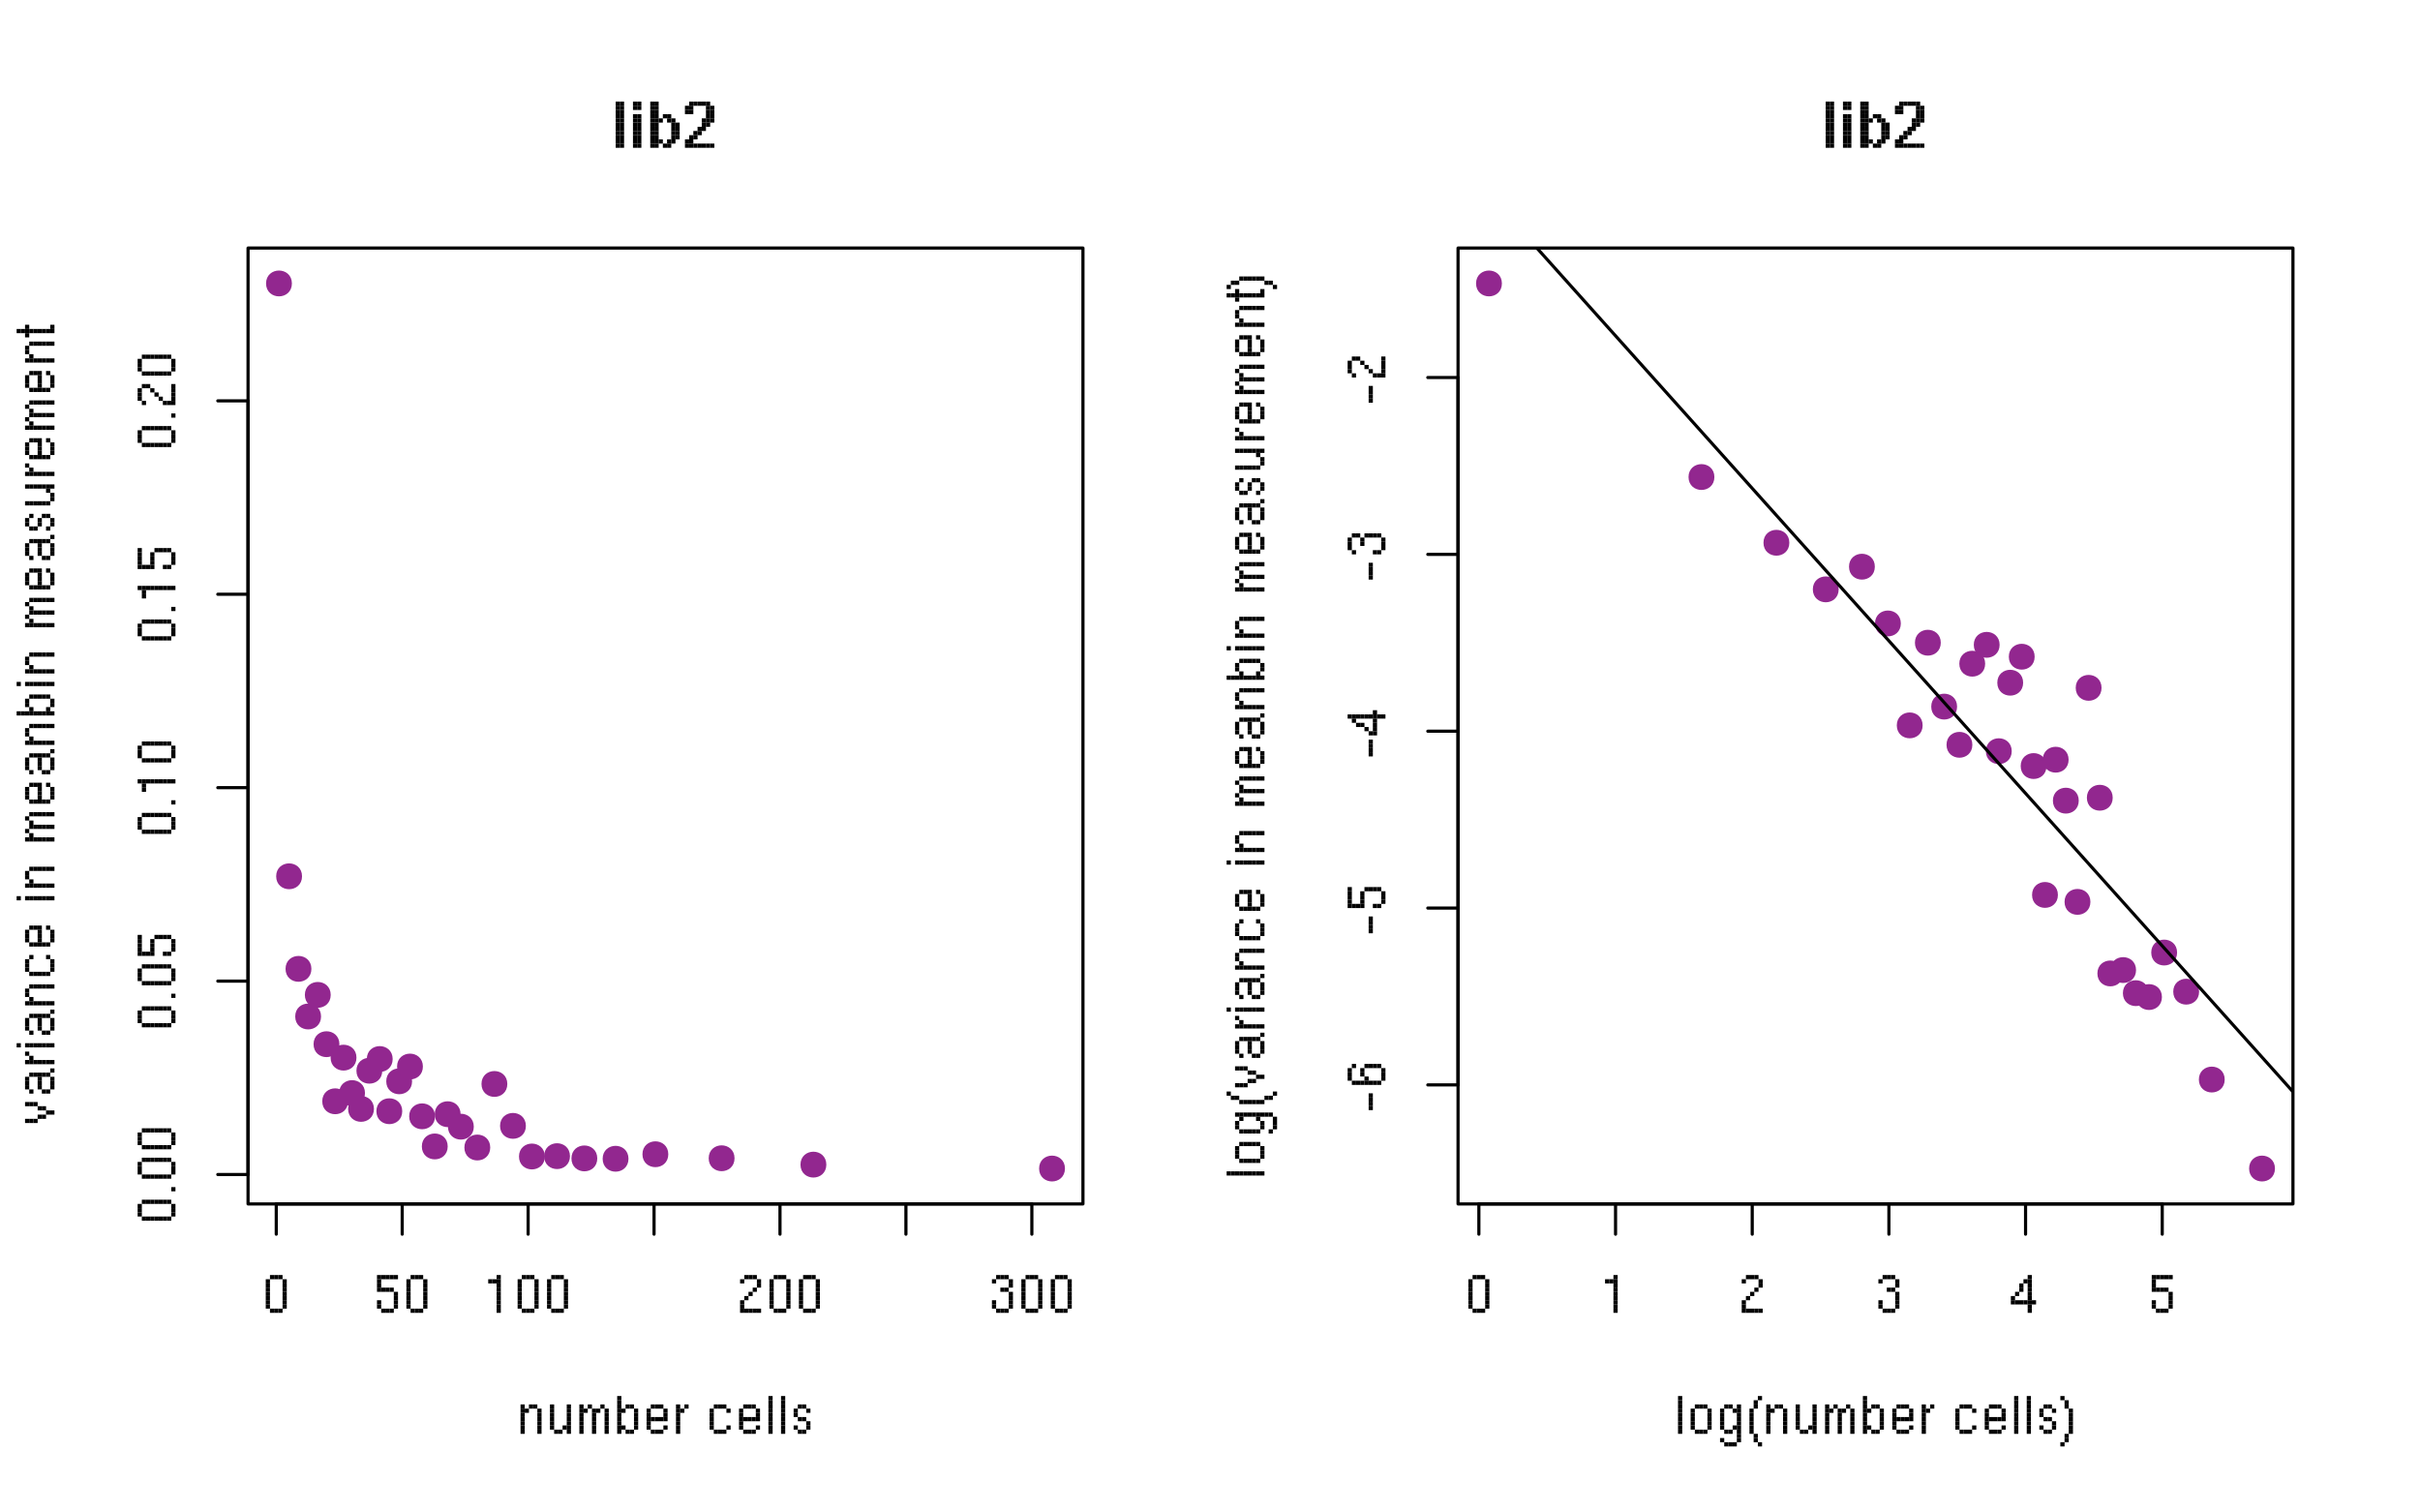 <?xml version="1.0" encoding="UTF-8"?>
<svg xmlns="http://www.w3.org/2000/svg" xmlns:xlink="http://www.w3.org/1999/xlink" width="576pt" height="360pt" viewBox="0 0 576 360" version="1.1">
<defs>
<g>
<symbol overflow="visible" id="glyph0-0">
<g transform="matrix(1,0,0,1,1,-9)">
<rect x="0" y="0" width="1" height="1"/>
<rect x="2" y="0" width="1" height="1"/>
<rect x="4" y="0" width="1" height="1"/>
<rect x="6" y="0" width="1" height="1"/>
<rect x="0" y="2" width="1" height="1"/>
<rect x="6" y="2" width="1" height="1"/>
<rect x="0" y="4" width="1" height="1"/>
<rect x="6" y="4" width="1" height="1"/>
<rect x="0" y="6" width="1" height="1"/>
<rect x="6" y="6" width="1" height="1"/>
<rect x="0" y="8" width="1" height="1"/>
<rect x="2" y="8" width="1" height="1"/>
<rect x="4" y="8" width="1" height="1"/>
<rect x="6" y="8" width="1" height="1"/>
</g>
</symbol>
<symbol overflow="visible" id="glyph0-1">
<g transform="matrix(1,0,0,1,1,-9)">
<rect x="1" y="0" width="1" height="1"/>
<rect x="2" y="0" width="1" height="1"/>
<rect x="3" y="0" width="1" height="1"/>
<rect x="0" y="1" width="1" height="1"/>
<rect x="4" y="1" width="1" height="1"/>
<rect x="0" y="2" width="1" height="1"/>
<rect x="4" y="2" width="1" height="1"/>
<rect x="0" y="3" width="1" height="1"/>
<rect x="4" y="3" width="1" height="1"/>
<rect x="0" y="4" width="1" height="1"/>
<rect x="4" y="4" width="1" height="1"/>
<rect x="0" y="5" width="1" height="1"/>
<rect x="4" y="5" width="1" height="1"/>
<rect x="0" y="6" width="1" height="1"/>
<rect x="4" y="6" width="1" height="1"/>
<rect x="0" y="7" width="1" height="1"/>
<rect x="4" y="7" width="1" height="1"/>
<rect x="1" y="8" width="1" height="1"/>
<rect x="2" y="8" width="1" height="1"/>
<rect x="3" y="8" width="1" height="1"/>
</g>
</symbol>
<symbol overflow="visible" id="glyph0-2">
<g transform="matrix(1,0,0,1,1,-9)">
<rect x="0" y="0" width="1" height="1"/>
<rect x="1" y="0" width="1" height="1"/>
<rect x="2" y="0" width="1" height="1"/>
<rect x="3" y="0" width="1" height="1"/>
<rect x="4" y="0" width="1" height="1"/>
<rect x="0" y="1" width="1" height="1"/>
<rect x="0" y="2" width="1" height="1"/>
<rect x="0" y="3" width="1" height="1"/>
<rect x="1" y="3" width="1" height="1"/>
<rect x="2" y="3" width="1" height="1"/>
<rect x="3" y="3" width="1" height="1"/>
<rect x="4" y="4" width="1" height="1"/>
<rect x="4" y="5" width="1" height="1"/>
<rect x="0" y="6" width="1" height="1"/>
<rect x="4" y="6" width="1" height="1"/>
<rect x="0" y="7" width="1" height="1"/>
<rect x="4" y="7" width="1" height="1"/>
<rect x="1" y="8" width="1" height="1"/>
<rect x="2" y="8" width="1" height="1"/>
<rect x="3" y="8" width="1" height="1"/>
</g>
</symbol>
<symbol overflow="visible" id="glyph0-3">
<g transform="matrix(1,0,0,1,1,-9)">
<rect x="2" y="0" width="1" height="1"/>
<rect x="0" y="1" width="1" height="1"/>
<rect x="1" y="1" width="1" height="1"/>
<rect x="2" y="1" width="1" height="1"/>
<rect x="2" y="2" width="1" height="1"/>
<rect x="2" y="3" width="1" height="1"/>
<rect x="2" y="4" width="1" height="1"/>
<rect x="2" y="5" width="1" height="1"/>
<rect x="2" y="6" width="1" height="1"/>
<rect x="2" y="7" width="1" height="1"/>
<rect x="2" y="8" width="1" height="1"/>
</g>
</symbol>
<symbol overflow="visible" id="glyph0-4">
<g transform="matrix(1,0,0,1,1,-9)">
<rect x="1" y="0" width="1" height="1"/>
<rect x="2" y="0" width="1" height="1"/>
<rect x="3" y="0" width="1" height="1"/>
<rect x="0" y="1" width="1" height="1"/>
<rect x="4" y="1" width="1" height="1"/>
<rect x="4" y="2" width="1" height="1"/>
<rect x="3" y="3" width="1" height="1"/>
<rect x="2" y="4" width="1" height="1"/>
<rect x="1" y="5" width="1" height="1"/>
<rect x="0" y="6" width="1" height="1"/>
<rect x="0" y="7" width="1" height="1"/>
<rect x="0" y="8" width="1" height="1"/>
<rect x="1" y="8" width="1" height="1"/>
<rect x="2" y="8" width="1" height="1"/>
<rect x="3" y="8" width="1" height="1"/>
<rect x="4" y="8" width="1" height="1"/>
</g>
</symbol>
<symbol overflow="visible" id="glyph0-5">
<g transform="matrix(1,0,0,1,1,-9)">
<rect x="1" y="0" width="1" height="1"/>
<rect x="2" y="0" width="1" height="1"/>
<rect x="3" y="0" width="1" height="1"/>
<rect x="0" y="1" width="1" height="1"/>
<rect x="4" y="1" width="1" height="1"/>
<rect x="4" y="2" width="1" height="1"/>
<rect x="2" y="3" width="1" height="1"/>
<rect x="3" y="3" width="1" height="1"/>
<rect x="4" y="4" width="1" height="1"/>
<rect x="4" y="5" width="1" height="1"/>
<rect x="0" y="6" width="1" height="1"/>
<rect x="4" y="6" width="1" height="1"/>
<rect x="0" y="7" width="1" height="1"/>
<rect x="4" y="7" width="1" height="1"/>
<rect x="1" y="8" width="1" height="1"/>
<rect x="2" y="8" width="1" height="1"/>
<rect x="3" y="8" width="1" height="1"/>
</g>
</symbol>
<symbol overflow="visible" id="glyph0-6">
<g transform="matrix(1,0,0,1,1,-7)">
<rect x="0" y="0" width="1" height="1"/>
<rect x="2" y="0" width="1" height="1"/>
<rect x="3" y="0" width="1" height="1"/>
<rect x="0" y="1" width="1" height="1"/>
<rect x="1" y="1" width="1" height="1"/>
<rect x="4" y="1" width="1" height="1"/>
<rect x="0" y="2" width="1" height="1"/>
<rect x="4" y="2" width="1" height="1"/>
<rect x="0" y="3" width="1" height="1"/>
<rect x="4" y="3" width="1" height="1"/>
<rect x="0" y="4" width="1" height="1"/>
<rect x="4" y="4" width="1" height="1"/>
<rect x="0" y="5" width="1" height="1"/>
<rect x="4" y="5" width="1" height="1"/>
<rect x="0" y="6" width="1" height="1"/>
<rect x="4" y="6" width="1" height="1"/>
</g>
</symbol>
<symbol overflow="visible" id="glyph0-7">
<g transform="matrix(1,0,0,1,1,-7)">
<rect x="0" y="0" width="1" height="1"/>
<rect x="4" y="0" width="1" height="1"/>
<rect x="0" y="1" width="1" height="1"/>
<rect x="4" y="1" width="1" height="1"/>
<rect x="0" y="2" width="1" height="1"/>
<rect x="4" y="2" width="1" height="1"/>
<rect x="0" y="3" width="1" height="1"/>
<rect x="4" y="3" width="1" height="1"/>
<rect x="0" y="4" width="1" height="1"/>
<rect x="4" y="4" width="1" height="1"/>
<rect x="0" y="5" width="1" height="1"/>
<rect x="3" y="5" width="1" height="1"/>
<rect x="4" y="5" width="1" height="1"/>
<rect x="1" y="6" width="1" height="1"/>
<rect x="2" y="6" width="1" height="1"/>
<rect x="4" y="6" width="1" height="1"/>
</g>
</symbol>
<symbol overflow="visible" id="glyph0-8">
<g transform="matrix(1,0,0,1,1,-7)">
<rect x="0" y="0" width="1" height="1"/>
<rect x="2" y="0" width="1" height="1"/>
<rect x="5" y="0" width="1" height="1"/>
<rect x="0" y="1" width="1" height="1"/>
<rect x="1" y="1" width="1" height="1"/>
<rect x="3" y="1" width="1" height="1"/>
<rect x="4" y="1" width="1" height="1"/>
<rect x="6" y="1" width="1" height="1"/>
<rect x="0" y="2" width="1" height="1"/>
<rect x="3" y="2" width="1" height="1"/>
<rect x="6" y="2" width="1" height="1"/>
<rect x="0" y="3" width="1" height="1"/>
<rect x="3" y="3" width="1" height="1"/>
<rect x="6" y="3" width="1" height="1"/>
<rect x="0" y="4" width="1" height="1"/>
<rect x="3" y="4" width="1" height="1"/>
<rect x="6" y="4" width="1" height="1"/>
<rect x="0" y="5" width="1" height="1"/>
<rect x="3" y="5" width="1" height="1"/>
<rect x="6" y="5" width="1" height="1"/>
<rect x="0" y="6" width="1" height="1"/>
<rect x="3" y="6" width="1" height="1"/>
<rect x="6" y="6" width="1" height="1"/>
</g>
</symbol>
<symbol overflow="visible" id="glyph0-9">
<g transform="matrix(1,0,0,1,1,-9)">
<rect x="0" y="0" width="1" height="1"/>
<rect x="0" y="1" width="1" height="1"/>
<rect x="0" y="2" width="1" height="1"/>
<rect x="2" y="2" width="1" height="1"/>
<rect x="3" y="2" width="1" height="1"/>
<rect x="0" y="3" width="1" height="1"/>
<rect x="1" y="3" width="1" height="1"/>
<rect x="4" y="3" width="1" height="1"/>
<rect x="0" y="4" width="1" height="1"/>
<rect x="4" y="4" width="1" height="1"/>
<rect x="0" y="5" width="1" height="1"/>
<rect x="4" y="5" width="1" height="1"/>
<rect x="0" y="6" width="1" height="1"/>
<rect x="4" y="6" width="1" height="1"/>
<rect x="0" y="7" width="1" height="1"/>
<rect x="1" y="7" width="1" height="1"/>
<rect x="4" y="7" width="1" height="1"/>
<rect x="0" y="8" width="1" height="1"/>
<rect x="2" y="8" width="1" height="1"/>
<rect x="3" y="8" width="1" height="1"/>
</g>
</symbol>
<symbol overflow="visible" id="glyph0-10">
<g transform="matrix(1,0,0,1,1,-7)">
<rect x="1" y="0" width="1" height="1"/>
<rect x="2" y="0" width="1" height="1"/>
<rect x="3" y="0" width="1" height="1"/>
<rect x="0" y="1" width="1" height="1"/>
<rect x="4" y="1" width="1" height="1"/>
<rect x="0" y="2" width="1" height="1"/>
<rect x="4" y="2" width="1" height="1"/>
<rect x="0" y="3" width="1" height="1"/>
<rect x="1" y="3" width="1" height="1"/>
<rect x="2" y="3" width="1" height="1"/>
<rect x="3" y="3" width="1" height="1"/>
<rect x="4" y="3" width="1" height="1"/>
<rect x="0" y="4" width="1" height="1"/>
<rect x="0" y="5" width="1" height="1"/>
<rect x="4" y="5" width="1" height="1"/>
<rect x="1" y="6" width="1" height="1"/>
<rect x="2" y="6" width="1" height="1"/>
<rect x="3" y="6" width="1" height="1"/>
</g>
</symbol>
<symbol overflow="visible" id="glyph0-11">
<g transform="matrix(1,0,0,1,1,-7)">
<rect x="0" y="0" width="1" height="1"/>
<rect x="2" y="0" width="1" height="1"/>
<rect x="0" y="1" width="1" height="1"/>
<rect x="1" y="1" width="1" height="1"/>
<rect x="0" y="2" width="1" height="1"/>
<rect x="0" y="3" width="1" height="1"/>
<rect x="0" y="4" width="1" height="1"/>
<rect x="0" y="5" width="1" height="1"/>
<rect x="0" y="6" width="1" height="1"/>
</g>
</symbol>
<symbol overflow="visible" id="glyph0-12">
<g transform="matrix(1,0,0,1,0,-1)">
</g>
</symbol>
<symbol overflow="visible" id="glyph0-13">
<g transform="matrix(1,0,0,1,1,-7)">
<rect x="1" y="0" width="1" height="1"/>
<rect x="2" y="0" width="1" height="1"/>
<rect x="3" y="0" width="1" height="1"/>
<rect x="0" y="1" width="1" height="1"/>
<rect x="4" y="1" width="1" height="1"/>
<rect x="0" y="2" width="1" height="1"/>
<rect x="0" y="3" width="1" height="1"/>
<rect x="0" y="4" width="1" height="1"/>
<rect x="0" y="5" width="1" height="1"/>
<rect x="4" y="5" width="1" height="1"/>
<rect x="1" y="6" width="1" height="1"/>
<rect x="2" y="6" width="1" height="1"/>
<rect x="3" y="6" width="1" height="1"/>
</g>
</symbol>
<symbol overflow="visible" id="glyph0-14">
<g transform="matrix(1,0,0,1,1,-9)">
<rect x="0" y="0" width="1" height="1"/>
<rect x="0" y="1" width="1" height="1"/>
<rect x="0" y="2" width="1" height="1"/>
<rect x="0" y="3" width="1" height="1"/>
<rect x="0" y="4" width="1" height="1"/>
<rect x="0" y="5" width="1" height="1"/>
<rect x="0" y="6" width="1" height="1"/>
<rect x="0" y="7" width="1" height="1"/>
<rect x="0" y="8" width="1" height="1"/>
</g>
</symbol>
<symbol overflow="visible" id="glyph0-15">
<g transform="matrix(1,0,0,1,1,-7)">
<rect x="1" y="0" width="1" height="1"/>
<rect x="2" y="0" width="1" height="1"/>
<rect x="0" y="1" width="1" height="1"/>
<rect x="3" y="1" width="1" height="1"/>
<rect x="0" y="2" width="1" height="1"/>
<rect x="1" y="3" width="1" height="1"/>
<rect x="2" y="3" width="1" height="1"/>
<rect x="3" y="4" width="1" height="1"/>
<rect x="0" y="5" width="1" height="1"/>
<rect x="3" y="5" width="1" height="1"/>
<rect x="1" y="6" width="1" height="1"/>
<rect x="2" y="6" width="1" height="1"/>
</g>
</symbol>
<symbol overflow="visible" id="glyph0-16">
<g transform="matrix(1,0,0,1,0,-9)">
<rect x="4" y="0" width="1" height="1"/>
<rect x="3" y="1" width="1" height="1"/>
<rect x="4" y="1" width="1" height="1"/>
<rect x="2" y="2" width="1" height="1"/>
<rect x="4" y="2" width="1" height="1"/>
<rect x="2" y="3" width="1" height="1"/>
<rect x="4" y="3" width="1" height="1"/>
<rect x="1" y="4" width="1" height="1"/>
<rect x="4" y="4" width="1" height="1"/>
<rect x="0" y="5" width="1" height="1"/>
<rect x="4" y="5" width="1" height="1"/>
<rect x="0" y="6" width="1" height="1"/>
<rect x="1" y="6" width="1" height="1"/>
<rect x="2" y="6" width="1" height="1"/>
<rect x="3" y="6" width="1" height="1"/>
<rect x="4" y="6" width="1" height="1"/>
<rect x="5" y="6" width="1" height="1"/>
<rect x="4" y="7" width="1" height="1"/>
<rect x="4" y="8" width="1" height="1"/>
</g>
</symbol>
<symbol overflow="visible" id="glyph0-17">
<g transform="matrix(1,0,0,1,1,-7)">
<rect x="1" y="0" width="1" height="1"/>
<rect x="2" y="0" width="1" height="1"/>
<rect x="3" y="0" width="1" height="1"/>
<rect x="0" y="1" width="1" height="1"/>
<rect x="4" y="1" width="1" height="1"/>
<rect x="0" y="2" width="1" height="1"/>
<rect x="4" y="2" width="1" height="1"/>
<rect x="0" y="3" width="1" height="1"/>
<rect x="4" y="3" width="1" height="1"/>
<rect x="0" y="4" width="1" height="1"/>
<rect x="4" y="4" width="1" height="1"/>
<rect x="0" y="5" width="1" height="1"/>
<rect x="4" y="5" width="1" height="1"/>
<rect x="1" y="6" width="1" height="1"/>
<rect x="2" y="6" width="1" height="1"/>
<rect x="3" y="6" width="1" height="1"/>
</g>
</symbol>
<symbol overflow="visible" id="glyph0-18">
<g transform="matrix(1,0,0,1,1,-7)">
<rect x="1" y="0" width="1" height="1"/>
<rect x="2" y="0" width="1" height="1"/>
<rect x="4" y="0" width="1" height="1"/>
<rect x="0" y="1" width="1" height="1"/>
<rect x="3" y="1" width="1" height="1"/>
<rect x="4" y="1" width="1" height="1"/>
<rect x="0" y="2" width="1" height="1"/>
<rect x="4" y="2" width="1" height="1"/>
<rect x="0" y="3" width="1" height="1"/>
<rect x="4" y="3" width="1" height="1"/>
<rect x="0" y="4" width="1" height="1"/>
<rect x="4" y="4" width="1" height="1"/>
<rect x="0" y="5" width="1" height="1"/>
<rect x="3" y="5" width="1" height="1"/>
<rect x="4" y="5" width="1" height="1"/>
<rect x="1" y="6" width="1" height="1"/>
<rect x="2" y="6" width="1" height="1"/>
<rect x="4" y="6" width="1" height="1"/>
<rect x="4" y="7" width="1" height="1"/>
<rect x="0" y="8" width="1" height="1"/>
<rect x="4" y="8" width="1" height="1"/>
<rect x="1" y="9" width="1" height="1"/>
<rect x="2" y="9" width="1" height="1"/>
<rect x="3" y="9" width="1" height="1"/>
</g>
</symbol>
<symbol overflow="visible" id="glyph0-19">
<g transform="matrix(1,0,0,1,1,-9)">
<rect x="2" y="0" width="1" height="1"/>
<rect x="1" y="1" width="1" height="1"/>
<rect x="1" y="2" width="1" height="1"/>
<rect x="0" y="3" width="1" height="1"/>
<rect x="0" y="4" width="1" height="1"/>
<rect x="0" y="5" width="1" height="1"/>
<rect x="0" y="6" width="1" height="1"/>
<rect x="0" y="7" width="1" height="1"/>
<rect x="0" y="8" width="1" height="1"/>
<rect x="1" y="9" width="1" height="1"/>
<rect x="1" y="10" width="1" height="1"/>
<rect x="2" y="11" width="1" height="1"/>
</g>
</symbol>
<symbol overflow="visible" id="glyph0-20">
<g transform="matrix(1,0,0,1,0,-9)">
<rect x="0" y="0" width="1" height="1"/>
<rect x="1" y="1" width="1" height="1"/>
<rect x="1" y="2" width="1" height="1"/>
<rect x="2" y="3" width="1" height="1"/>
<rect x="2" y="4" width="1" height="1"/>
<rect x="2" y="5" width="1" height="1"/>
<rect x="2" y="6" width="1" height="1"/>
<rect x="2" y="7" width="1" height="1"/>
<rect x="2" y="8" width="1" height="1"/>
<rect x="1" y="9" width="1" height="1"/>
<rect x="1" y="10" width="1" height="1"/>
<rect x="0" y="11" width="1" height="1"/>
</g>
</symbol>
<symbol overflow="visible" id="glyph1-0">
<g transform="matrix(1,0,0,1,-9,-8)">
<rect x="0" y="0" width="1" height="1"/>
<rect x="2" y="0" width="1" height="1"/>
<rect x="4" y="0" width="1" height="1"/>
<rect x="6" y="0" width="1" height="1"/>
<rect x="8" y="0" width="1" height="1"/>
<rect x="0" y="2" width="1" height="1"/>
<rect x="8" y="2" width="1" height="1"/>
<rect x="0" y="4" width="1" height="1"/>
<rect x="8" y="4" width="1" height="1"/>
<rect x="0" y="6" width="1" height="1"/>
<rect x="2" y="6" width="1" height="1"/>
<rect x="4" y="6" width="1" height="1"/>
<rect x="6" y="6" width="1" height="1"/>
<rect x="8" y="6" width="1" height="1"/>
</g>
</symbol>
<symbol overflow="visible" id="glyph1-1">
<g transform="matrix(1,0,0,1,-9,-6)">
<rect x="1" y="0" width="1" height="1"/>
<rect x="2" y="0" width="1" height="1"/>
<rect x="3" y="0" width="1" height="1"/>
<rect x="4" y="0" width="1" height="1"/>
<rect x="5" y="0" width="1" height="1"/>
<rect x="6" y="0" width="1" height="1"/>
<rect x="7" y="0" width="1" height="1"/>
<rect x="0" y="1" width="1" height="1"/>
<rect x="8" y="1" width="1" height="1"/>
<rect x="0" y="2" width="1" height="1"/>
<rect x="8" y="2" width="1" height="1"/>
<rect x="0" y="3" width="1" height="1"/>
<rect x="8" y="3" width="1" height="1"/>
<rect x="1" y="4" width="1" height="1"/>
<rect x="2" y="4" width="1" height="1"/>
<rect x="3" y="4" width="1" height="1"/>
<rect x="4" y="4" width="1" height="1"/>
<rect x="5" y="4" width="1" height="1"/>
<rect x="6" y="4" width="1" height="1"/>
<rect x="7" y="4" width="1" height="1"/>
</g>
</symbol>
<symbol overflow="visible" id="glyph1-2">
<g transform="matrix(1,0,0,1,-1,-2)">
<rect x="0" y="0" width="1" height="1"/>
</g>
</symbol>
<symbol overflow="visible" id="glyph1-3">
<g transform="matrix(1,0,0,1,-9,-6)">
<rect x="0" y="0" width="1" height="1"/>
<rect x="4" y="0" width="1" height="1"/>
<rect x="5" y="0" width="1" height="1"/>
<rect x="6" y="0" width="1" height="1"/>
<rect x="7" y="0" width="1" height="1"/>
<rect x="0" y="1" width="1" height="1"/>
<rect x="3" y="1" width="1" height="1"/>
<rect x="8" y="1" width="1" height="1"/>
<rect x="0" y="2" width="1" height="1"/>
<rect x="3" y="2" width="1" height="1"/>
<rect x="8" y="2" width="1" height="1"/>
<rect x="0" y="3" width="1" height="1"/>
<rect x="3" y="3" width="1" height="1"/>
<rect x="8" y="3" width="1" height="1"/>
<rect x="0" y="4" width="1" height="1"/>
<rect x="1" y="4" width="1" height="1"/>
<rect x="2" y="4" width="1" height="1"/>
<rect x="3" y="4" width="1" height="1"/>
<rect x="6" y="4" width="1" height="1"/>
<rect x="7" y="4" width="1" height="1"/>
</g>
</symbol>
<symbol overflow="visible" id="glyph1-4">
<g transform="matrix(1,0,0,1,-9,-4)">
<rect x="0" y="0" width="1" height="1"/>
<rect x="1" y="0" width="1" height="1"/>
<rect x="2" y="0" width="1" height="1"/>
<rect x="3" y="0" width="1" height="1"/>
<rect x="4" y="0" width="1" height="1"/>
<rect x="5" y="0" width="1" height="1"/>
<rect x="6" y="0" width="1" height="1"/>
<rect x="7" y="0" width="1" height="1"/>
<rect x="8" y="0" width="1" height="1"/>
<rect x="1" y="1" width="1" height="1"/>
<rect x="1" y="2" width="1" height="1"/>
</g>
</symbol>
<symbol overflow="visible" id="glyph1-5">
<g transform="matrix(1,0,0,1,-9,-6)">
<rect x="1" y="0" width="1" height="1"/>
<rect x="2" y="0" width="1" height="1"/>
<rect x="8" y="0" width="1" height="1"/>
<rect x="0" y="1" width="1" height="1"/>
<rect x="3" y="1" width="1" height="1"/>
<rect x="8" y="1" width="1" height="1"/>
<rect x="0" y="2" width="1" height="1"/>
<rect x="4" y="2" width="1" height="1"/>
<rect x="8" y="2" width="1" height="1"/>
<rect x="0" y="3" width="1" height="1"/>
<rect x="5" y="3" width="1" height="1"/>
<rect x="8" y="3" width="1" height="1"/>
<rect x="1" y="4" width="1" height="1"/>
<rect x="6" y="4" width="1" height="1"/>
<rect x="7" y="4" width="1" height="1"/>
<rect x="8" y="4" width="1" height="1"/>
</g>
</symbol>
<symbol overflow="visible" id="glyph1-6">
<g transform="matrix(1,0,0,1,-7,-6)">
<rect x="0" y="0" width="1" height="1"/>
<rect x="1" y="0" width="1" height="1"/>
<rect x="2" y="0" width="1" height="1"/>
<rect x="3" y="1" width="1" height="1"/>
<rect x="4" y="1" width="1" height="1"/>
<rect x="5" y="2" width="1" height="1"/>
<rect x="6" y="2" width="1" height="1"/>
<rect x="3" y="3" width="1" height="1"/>
<rect x="4" y="3" width="1" height="1"/>
<rect x="0" y="4" width="1" height="1"/>
<rect x="1" y="4" width="1" height="1"/>
<rect x="2" y="4" width="1" height="1"/>
</g>
</symbol>
<symbol overflow="visible" id="glyph1-7">
<g transform="matrix(1,0,0,1,-7,-7)">
<rect x="6" y="0" width="1" height="1"/>
<rect x="1" y="1" width="1" height="1"/>
<rect x="2" y="1" width="1" height="1"/>
<rect x="3" y="1" width="1" height="1"/>
<rect x="4" y="1" width="1" height="1"/>
<rect x="5" y="1" width="1" height="1"/>
<rect x="0" y="2" width="1" height="1"/>
<rect x="3" y="2" width="1" height="1"/>
<rect x="6" y="2" width="1" height="1"/>
<rect x="0" y="3" width="1" height="1"/>
<rect x="3" y="3" width="1" height="1"/>
<rect x="6" y="3" width="1" height="1"/>
<rect x="0" y="4" width="1" height="1"/>
<rect x="3" y="4" width="1" height="1"/>
<rect x="6" y="4" width="1" height="1"/>
<rect x="1" y="5" width="1" height="1"/>
<rect x="4" y="5" width="1" height="1"/>
<rect x="5" y="5" width="1" height="1"/>
</g>
</symbol>
<symbol overflow="visible" id="glyph1-8">
<g transform="matrix(1,0,0,1,-7,-4)">
<rect x="0" y="0" width="1" height="1"/>
<rect x="1" y="1" width="1" height="1"/>
<rect x="0" y="2" width="1" height="1"/>
<rect x="1" y="2" width="1" height="1"/>
<rect x="2" y="2" width="1" height="1"/>
<rect x="3" y="2" width="1" height="1"/>
<rect x="4" y="2" width="1" height="1"/>
<rect x="5" y="2" width="1" height="1"/>
<rect x="6" y="2" width="1" height="1"/>
</g>
</symbol>
<symbol overflow="visible" id="glyph1-9">
<g transform="matrix(1,0,0,1,-9,-3)">
<rect x="0" y="1" width="1" height="1"/>
<rect x="2" y="1" width="1" height="1"/>
<rect x="3" y="1" width="1" height="1"/>
<rect x="4" y="1" width="1" height="1"/>
<rect x="5" y="1" width="1" height="1"/>
<rect x="6" y="1" width="1" height="1"/>
<rect x="7" y="1" width="1" height="1"/>
<rect x="8" y="1" width="1" height="1"/>
</g>
</symbol>
<symbol overflow="visible" id="glyph1-10">
<g transform="matrix(1,0,0,1,-7,-6)">
<rect x="1" y="0" width="1" height="1"/>
<rect x="2" y="0" width="1" height="1"/>
<rect x="3" y="0" width="1" height="1"/>
<rect x="4" y="0" width="1" height="1"/>
<rect x="5" y="0" width="1" height="1"/>
<rect x="6" y="0" width="1" height="1"/>
<rect x="0" y="1" width="1" height="1"/>
<rect x="0" y="2" width="1" height="1"/>
<rect x="1" y="3" width="1" height="1"/>
<rect x="0" y="4" width="1" height="1"/>
<rect x="1" y="4" width="1" height="1"/>
<rect x="2" y="4" width="1" height="1"/>
<rect x="3" y="4" width="1" height="1"/>
<rect x="4" y="4" width="1" height="1"/>
<rect x="5" y="4" width="1" height="1"/>
<rect x="6" y="4" width="1" height="1"/>
</g>
</symbol>
<symbol overflow="visible" id="glyph1-11">
<g transform="matrix(1,0,0,1,-7,-6)">
<rect x="1" y="0" width="1" height="1"/>
<rect x="5" y="0" width="1" height="1"/>
<rect x="0" y="1" width="1" height="1"/>
<rect x="6" y="1" width="1" height="1"/>
<rect x="0" y="2" width="1" height="1"/>
<rect x="6" y="2" width="1" height="1"/>
<rect x="0" y="3" width="1" height="1"/>
<rect x="6" y="3" width="1" height="1"/>
<rect x="1" y="4" width="1" height="1"/>
<rect x="2" y="4" width="1" height="1"/>
<rect x="3" y="4" width="1" height="1"/>
<rect x="4" y="4" width="1" height="1"/>
<rect x="5" y="4" width="1" height="1"/>
</g>
</symbol>
<symbol overflow="visible" id="glyph1-12">
<g transform="matrix(1,0,0,1,-7,-6)">
<rect x="1" y="0" width="1" height="1"/>
<rect x="2" y="0" width="1" height="1"/>
<rect x="3" y="0" width="1" height="1"/>
<rect x="5" y="0" width="1" height="1"/>
<rect x="0" y="1" width="1" height="1"/>
<rect x="3" y="1" width="1" height="1"/>
<rect x="6" y="1" width="1" height="1"/>
<rect x="0" y="2" width="1" height="1"/>
<rect x="3" y="2" width="1" height="1"/>
<rect x="6" y="2" width="1" height="1"/>
<rect x="0" y="3" width="1" height="1"/>
<rect x="3" y="3" width="1" height="1"/>
<rect x="6" y="3" width="1" height="1"/>
<rect x="1" y="4" width="1" height="1"/>
<rect x="2" y="4" width="1" height="1"/>
<rect x="3" y="4" width="1" height="1"/>
<rect x="4" y="4" width="1" height="1"/>
<rect x="5" y="4" width="1" height="1"/>
</g>
</symbol>
<symbol overflow="visible" id="glyph1-13">
<g transform="matrix(1,0,0,1,-1,-1)">
</g>
</symbol>
<symbol overflow="visible" id="glyph1-14">
<g transform="matrix(1,0,0,1,-7,-8)">
<rect x="1" y="0" width="1" height="1"/>
<rect x="2" y="0" width="1" height="1"/>
<rect x="3" y="0" width="1" height="1"/>
<rect x="4" y="0" width="1" height="1"/>
<rect x="5" y="0" width="1" height="1"/>
<rect x="6" y="0" width="1" height="1"/>
<rect x="0" y="1" width="1" height="1"/>
<rect x="1" y="2" width="1" height="1"/>
<rect x="1" y="3" width="1" height="1"/>
<rect x="2" y="3" width="1" height="1"/>
<rect x="3" y="3" width="1" height="1"/>
<rect x="4" y="3" width="1" height="1"/>
<rect x="5" y="3" width="1" height="1"/>
<rect x="6" y="3" width="1" height="1"/>
<rect x="0" y="4" width="1" height="1"/>
<rect x="1" y="5" width="1" height="1"/>
<rect x="0" y="6" width="1" height="1"/>
<rect x="1" y="6" width="1" height="1"/>
<rect x="2" y="6" width="1" height="1"/>
<rect x="3" y="6" width="1" height="1"/>
<rect x="4" y="6" width="1" height="1"/>
<rect x="5" y="6" width="1" height="1"/>
<rect x="6" y="6" width="1" height="1"/>
</g>
</symbol>
<symbol overflow="visible" id="glyph1-15">
<g transform="matrix(1,0,0,1,-9,-6)">
<rect x="3" y="0" width="1" height="1"/>
<rect x="4" y="0" width="1" height="1"/>
<rect x="5" y="0" width="1" height="1"/>
<rect x="6" y="0" width="1" height="1"/>
<rect x="7" y="0" width="1" height="1"/>
<rect x="2" y="1" width="1" height="1"/>
<rect x="8" y="1" width="1" height="1"/>
<rect x="2" y="2" width="1" height="1"/>
<rect x="8" y="2" width="1" height="1"/>
<rect x="3" y="3" width="1" height="1"/>
<rect x="7" y="3" width="1" height="1"/>
<rect x="0" y="4" width="1" height="1"/>
<rect x="1" y="4" width="1" height="1"/>
<rect x="2" y="4" width="1" height="1"/>
<rect x="3" y="4" width="1" height="1"/>
<rect x="4" y="4" width="1" height="1"/>
<rect x="5" y="4" width="1" height="1"/>
<rect x="6" y="4" width="1" height="1"/>
<rect x="7" y="4" width="1" height="1"/>
<rect x="8" y="4" width="1" height="1"/>
</g>
</symbol>
<symbol overflow="visible" id="glyph1-16">
<g transform="matrix(1,0,0,1,-7,-5)">
<rect x="1" y="0" width="1" height="1"/>
<rect x="4" y="0" width="1" height="1"/>
<rect x="5" y="0" width="1" height="1"/>
<rect x="0" y="1" width="1" height="1"/>
<rect x="3" y="1" width="1" height="1"/>
<rect x="6" y="1" width="1" height="1"/>
<rect x="0" y="2" width="1" height="1"/>
<rect x="3" y="2" width="1" height="1"/>
<rect x="6" y="2" width="1" height="1"/>
<rect x="1" y="3" width="1" height="1"/>
<rect x="2" y="3" width="1" height="1"/>
<rect x="5" y="3" width="1" height="1"/>
</g>
</symbol>
<symbol overflow="visible" id="glyph1-17">
<g transform="matrix(1,0,0,1,-7,-6)">
<rect x="0" y="0" width="1" height="1"/>
<rect x="1" y="0" width="1" height="1"/>
<rect x="2" y="0" width="1" height="1"/>
<rect x="3" y="0" width="1" height="1"/>
<rect x="4" y="0" width="1" height="1"/>
<rect x="5" y="0" width="1" height="1"/>
<rect x="6" y="0" width="1" height="1"/>
<rect x="5" y="1" width="1" height="1"/>
<rect x="6" y="2" width="1" height="1"/>
<rect x="6" y="3" width="1" height="1"/>
<rect x="0" y="4" width="1" height="1"/>
<rect x="1" y="4" width="1" height="1"/>
<rect x="2" y="4" width="1" height="1"/>
<rect x="3" y="4" width="1" height="1"/>
<rect x="4" y="4" width="1" height="1"/>
<rect x="5" y="4" width="1" height="1"/>
</g>
</symbol>
<symbol overflow="visible" id="glyph1-18">
<g transform="matrix(1,0,0,1,-9,-4)">
<rect x="2" y="1" width="1" height="1"/>
<rect x="8" y="1" width="1" height="1"/>
<rect x="0" y="2" width="1" height="1"/>
<rect x="1" y="2" width="1" height="1"/>
<rect x="2" y="2" width="1" height="1"/>
<rect x="3" y="2" width="1" height="1"/>
<rect x="4" y="2" width="1" height="1"/>
<rect x="5" y="2" width="1" height="1"/>
<rect x="6" y="2" width="1" height="1"/>
<rect x="7" y="2" width="1" height="1"/>
<rect x="8" y="2" width="1" height="1"/>
<rect x="2" y="3" width="1" height="1"/>
</g>
</symbol>
<symbol overflow="visible" id="glyph1-19">
<g transform="matrix(1,0,0,1,-4,-4)">
<rect x="0" y="0" width="1" height="1"/>
<rect x="0" y="1" width="1" height="1"/>
<rect x="0" y="2" width="1" height="1"/>
<rect x="0" y="3" width="1" height="1"/>
</g>
</symbol>
<symbol overflow="visible" id="glyph1-20">
<g transform="matrix(1,0,0,1,-9,-6)">
<rect x="1" y="0" width="1" height="1"/>
<rect x="4" y="0" width="1" height="1"/>
<rect x="5" y="0" width="1" height="1"/>
<rect x="6" y="0" width="1" height="1"/>
<rect x="7" y="0" width="1" height="1"/>
<rect x="0" y="1" width="1" height="1"/>
<rect x="3" y="1" width="1" height="1"/>
<rect x="8" y="1" width="1" height="1"/>
<rect x="0" y="2" width="1" height="1"/>
<rect x="3" y="2" width="1" height="1"/>
<rect x="8" y="2" width="1" height="1"/>
<rect x="0" y="3" width="1" height="1"/>
<rect x="4" y="3" width="1" height="1"/>
<rect x="8" y="3" width="1" height="1"/>
<rect x="1" y="4" width="1" height="1"/>
<rect x="2" y="4" width="1" height="1"/>
<rect x="3" y="4" width="1" height="1"/>
<rect x="4" y="4" width="1" height="1"/>
<rect x="5" y="4" width="1" height="1"/>
<rect x="6" y="4" width="1" height="1"/>
<rect x="7" y="4" width="1" height="1"/>
</g>
</symbol>
<symbol overflow="visible" id="glyph1-21">
<g transform="matrix(1,0,0,1,-9,-7)">
<rect x="6" y="1" width="1" height="1"/>
<rect x="0" y="2" width="1" height="1"/>
<rect x="1" y="2" width="1" height="1"/>
<rect x="2" y="2" width="1" height="1"/>
<rect x="3" y="2" width="1" height="1"/>
<rect x="4" y="2" width="1" height="1"/>
<rect x="5" y="2" width="1" height="1"/>
<rect x="6" y="2" width="1" height="1"/>
<rect x="7" y="2" width="1" height="1"/>
<rect x="8" y="2" width="1" height="1"/>
<rect x="1" y="3" width="1" height="1"/>
<rect x="6" y="3" width="1" height="1"/>
<rect x="2" y="4" width="1" height="1"/>
<rect x="3" y="4" width="1" height="1"/>
<rect x="6" y="4" width="1" height="1"/>
<rect x="4" y="5" width="1" height="1"/>
<rect x="6" y="5" width="1" height="1"/>
<rect x="5" y="6" width="1" height="1"/>
<rect x="6" y="6" width="1" height="1"/>
</g>
</symbol>
<symbol overflow="visible" id="glyph1-22">
<g transform="matrix(1,0,0,1,-9,-6)">
<rect x="1" y="0" width="1" height="1"/>
<rect x="2" y="0" width="1" height="1"/>
<rect x="4" y="0" width="1" height="1"/>
<rect x="5" y="0" width="1" height="1"/>
<rect x="6" y="0" width="1" height="1"/>
<rect x="7" y="0" width="1" height="1"/>
<rect x="0" y="1" width="1" height="1"/>
<rect x="3" y="1" width="1" height="1"/>
<rect x="8" y="1" width="1" height="1"/>
<rect x="0" y="2" width="1" height="1"/>
<rect x="3" y="2" width="1" height="1"/>
<rect x="8" y="2" width="1" height="1"/>
<rect x="0" y="3" width="1" height="1"/>
<rect x="8" y="3" width="1" height="1"/>
<rect x="1" y="4" width="1" height="1"/>
<rect x="6" y="4" width="1" height="1"/>
<rect x="7" y="4" width="1" height="1"/>
</g>
</symbol>
<symbol overflow="visible" id="glyph1-23">
<g transform="matrix(1,0,0,1,-9,-3)">
<rect x="0" y="1" width="1" height="1"/>
<rect x="1" y="1" width="1" height="1"/>
<rect x="2" y="1" width="1" height="1"/>
<rect x="3" y="1" width="1" height="1"/>
<rect x="4" y="1" width="1" height="1"/>
<rect x="5" y="1" width="1" height="1"/>
<rect x="6" y="1" width="1" height="1"/>
<rect x="7" y="1" width="1" height="1"/>
<rect x="8" y="1" width="1" height="1"/>
</g>
</symbol>
<symbol overflow="visible" id="glyph1-24">
<g transform="matrix(1,0,0,1,-7,-6)">
<rect x="1" y="0" width="1" height="1"/>
<rect x="2" y="0" width="1" height="1"/>
<rect x="3" y="0" width="1" height="1"/>
<rect x="4" y="0" width="1" height="1"/>
<rect x="5" y="0" width="1" height="1"/>
<rect x="0" y="1" width="1" height="1"/>
<rect x="6" y="1" width="1" height="1"/>
<rect x="0" y="2" width="1" height="1"/>
<rect x="6" y="2" width="1" height="1"/>
<rect x="0" y="3" width="1" height="1"/>
<rect x="6" y="3" width="1" height="1"/>
<rect x="1" y="4" width="1" height="1"/>
<rect x="2" y="4" width="1" height="1"/>
<rect x="3" y="4" width="1" height="1"/>
<rect x="4" y="4" width="1" height="1"/>
<rect x="5" y="4" width="1" height="1"/>
</g>
</symbol>
<symbol overflow="visible" id="glyph1-25">
<g transform="matrix(1,0,0,1,-7,-6)">
<rect x="0" y="0" width="1" height="1"/>
<rect x="1" y="0" width="1" height="1"/>
<rect x="2" y="0" width="1" height="1"/>
<rect x="3" y="0" width="1" height="1"/>
<rect x="4" y="0" width="1" height="1"/>
<rect x="5" y="0" width="1" height="1"/>
<rect x="6" y="0" width="1" height="1"/>
<rect x="7" y="0" width="1" height="1"/>
<rect x="8" y="0" width="1" height="1"/>
<rect x="1" y="1" width="1" height="1"/>
<rect x="5" y="1" width="1" height="1"/>
<rect x="9" y="1" width="1" height="1"/>
<rect x="0" y="2" width="1" height="1"/>
<rect x="6" y="2" width="1" height="1"/>
<rect x="9" y="2" width="1" height="1"/>
<rect x="0" y="3" width="1" height="1"/>
<rect x="6" y="3" width="1" height="1"/>
<rect x="9" y="3" width="1" height="1"/>
<rect x="1" y="4" width="1" height="1"/>
<rect x="2" y="4" width="1" height="1"/>
<rect x="3" y="4" width="1" height="1"/>
<rect x="4" y="4" width="1" height="1"/>
<rect x="5" y="4" width="1" height="1"/>
<rect x="8" y="4" width="1" height="1"/>
</g>
</symbol>
<symbol overflow="visible" id="glyph1-26">
<g transform="matrix(1,0,0,1,-9,-4)">
<rect x="0" y="0" width="1" height="1"/>
<rect x="11" y="0" width="1" height="1"/>
<rect x="1" y="1" width="1" height="1"/>
<rect x="2" y="1" width="1" height="1"/>
<rect x="9" y="1" width="1" height="1"/>
<rect x="10" y="1" width="1" height="1"/>
<rect x="3" y="2" width="1" height="1"/>
<rect x="4" y="2" width="1" height="1"/>
<rect x="5" y="2" width="1" height="1"/>
<rect x="6" y="2" width="1" height="1"/>
<rect x="7" y="2" width="1" height="1"/>
<rect x="8" y="2" width="1" height="1"/>
</g>
</symbol>
<symbol overflow="visible" id="glyph1-27">
<g transform="matrix(1,0,0,1,-9,-4)">
<rect x="3" y="1" width="1" height="1"/>
<rect x="4" y="1" width="1" height="1"/>
<rect x="5" y="1" width="1" height="1"/>
<rect x="6" y="1" width="1" height="1"/>
<rect x="7" y="1" width="1" height="1"/>
<rect x="8" y="1" width="1" height="1"/>
<rect x="1" y="2" width="1" height="1"/>
<rect x="2" y="2" width="1" height="1"/>
<rect x="9" y="2" width="1" height="1"/>
<rect x="10" y="2" width="1" height="1"/>
<rect x="0" y="3" width="1" height="1"/>
<rect x="11" y="3" width="1" height="1"/>
</g>
</symbol>
<symbol overflow="visible" id="glyph2-0">
<g transform="matrix(1,0,0,1,1,-12)">
<rect x="0" y="1" width="1" height="1"/>
<rect x="2" y="1" width="1" height="1"/>
<rect x="4" y="1" width="1" height="1"/>
<rect x="6" y="1" width="1" height="1"/>
<rect x="0" y="3" width="1" height="1"/>
<rect x="6" y="3" width="1" height="1"/>
<rect x="0" y="5" width="1" height="1"/>
<rect x="6" y="5" width="1" height="1"/>
<rect x="0" y="7" width="1" height="1"/>
<rect x="6" y="7" width="1" height="1"/>
<rect x="0" y="9" width="1" height="1"/>
<rect x="6" y="9" width="1" height="1"/>
<rect x="0" y="11" width="1" height="1"/>
<rect x="2" y="11" width="1" height="1"/>
<rect x="4" y="11" width="1" height="1"/>
<rect x="6" y="11" width="1" height="1"/>
</g>
</symbol>
<symbol overflow="visible" id="glyph2-1">
<g transform="matrix(1,0,0,1,1,-12)">
<rect x="0" y="1" width="1" height="1"/>
<rect x="1" y="1" width="1" height="1"/>
<rect x="0" y="2" width="1" height="1"/>
<rect x="1" y="2" width="1" height="1"/>
<rect x="0" y="3" width="1" height="1"/>
<rect x="1" y="3" width="1" height="1"/>
<rect x="0" y="4" width="1" height="1"/>
<rect x="1" y="4" width="1" height="1"/>
<rect x="0" y="5" width="1" height="1"/>
<rect x="1" y="5" width="1" height="1"/>
<rect x="0" y="6" width="1" height="1"/>
<rect x="1" y="6" width="1" height="1"/>
<rect x="0" y="7" width="1" height="1"/>
<rect x="1" y="7" width="1" height="1"/>
<rect x="0" y="8" width="1" height="1"/>
<rect x="1" y="8" width="1" height="1"/>
<rect x="0" y="9" width="1" height="1"/>
<rect x="1" y="9" width="1" height="1"/>
<rect x="0" y="10" width="1" height="1"/>
<rect x="1" y="10" width="1" height="1"/>
<rect x="0" y="11" width="1" height="1"/>
<rect x="1" y="11" width="1" height="1"/>
</g>
</symbol>
<symbol overflow="visible" id="glyph2-2">
<g transform="matrix(1,0,0,1,1,-12)">
<rect x="0" y="1" width="1" height="1"/>
<rect x="1" y="1" width="1" height="1"/>
<rect x="0" y="2" width="1" height="1"/>
<rect x="1" y="2" width="1" height="1"/>
<rect x="0" y="4" width="1" height="1"/>
<rect x="1" y="4" width="1" height="1"/>
<rect x="0" y="5" width="1" height="1"/>
<rect x="1" y="5" width="1" height="1"/>
<rect x="0" y="6" width="1" height="1"/>
<rect x="1" y="6" width="1" height="1"/>
<rect x="0" y="7" width="1" height="1"/>
<rect x="1" y="7" width="1" height="1"/>
<rect x="0" y="8" width="1" height="1"/>
<rect x="1" y="8" width="1" height="1"/>
<rect x="0" y="9" width="1" height="1"/>
<rect x="1" y="9" width="1" height="1"/>
<rect x="0" y="10" width="1" height="1"/>
<rect x="1" y="10" width="1" height="1"/>
<rect x="0" y="11" width="1" height="1"/>
<rect x="1" y="11" width="1" height="1"/>
</g>
</symbol>
<symbol overflow="visible" id="glyph2-3">
<g transform="matrix(1,0,0,1,1,-12)">
<rect x="0" y="1" width="1" height="1"/>
<rect x="1" y="1" width="1" height="1"/>
<rect x="0" y="2" width="1" height="1"/>
<rect x="1" y="2" width="1" height="1"/>
<rect x="0" y="3" width="1" height="1"/>
<rect x="1" y="3" width="1" height="1"/>
<rect x="0" y="4" width="1" height="1"/>
<rect x="1" y="4" width="1" height="1"/>
<rect x="3" y="4" width="1" height="1"/>
<rect x="4" y="4" width="1" height="1"/>
<rect x="0" y="5" width="1" height="1"/>
<rect x="1" y="5" width="1" height="1"/>
<rect x="2" y="5" width="1" height="1"/>
<rect x="4" y="5" width="1" height="1"/>
<rect x="5" y="5" width="1" height="1"/>
<rect x="0" y="6" width="1" height="1"/>
<rect x="1" y="6" width="1" height="1"/>
<rect x="5" y="6" width="1" height="1"/>
<rect x="6" y="6" width="1" height="1"/>
<rect x="0" y="7" width="1" height="1"/>
<rect x="1" y="7" width="1" height="1"/>
<rect x="5" y="7" width="1" height="1"/>
<rect x="6" y="7" width="1" height="1"/>
<rect x="0" y="8" width="1" height="1"/>
<rect x="1" y="8" width="1" height="1"/>
<rect x="5" y="8" width="1" height="1"/>
<rect x="6" y="8" width="1" height="1"/>
<rect x="0" y="9" width="1" height="1"/>
<rect x="1" y="9" width="1" height="1"/>
<rect x="5" y="9" width="1" height="1"/>
<rect x="6" y="9" width="1" height="1"/>
<rect x="0" y="10" width="1" height="1"/>
<rect x="1" y="10" width="1" height="1"/>
<rect x="2" y="10" width="1" height="1"/>
<rect x="4" y="10" width="1" height="1"/>
<rect x="5" y="10" width="1" height="1"/>
<rect x="0" y="11" width="1" height="1"/>
<rect x="1" y="11" width="1" height="1"/>
<rect x="3" y="11" width="1" height="1"/>
<rect x="4" y="11" width="1" height="1"/>
</g>
</symbol>
<symbol overflow="visible" id="glyph2-4">
<g transform="matrix(1,0,0,1,0,-12)">
<rect x="1" y="1" width="1" height="1"/>
<rect x="2" y="1" width="1" height="1"/>
<rect x="3" y="1" width="1" height="1"/>
<rect x="4" y="1" width="1" height="1"/>
<rect x="5" y="1" width="1" height="1"/>
<rect x="0" y="2" width="1" height="1"/>
<rect x="1" y="2" width="1" height="1"/>
<rect x="5" y="2" width="1" height="1"/>
<rect x="6" y="2" width="1" height="1"/>
<rect x="0" y="3" width="1" height="1"/>
<rect x="1" y="3" width="1" height="1"/>
<rect x="5" y="3" width="1" height="1"/>
<rect x="6" y="3" width="1" height="1"/>
<rect x="5" y="4" width="1" height="1"/>
<rect x="6" y="4" width="1" height="1"/>
<rect x="4" y="5" width="1" height="1"/>
<rect x="5" y="5" width="1" height="1"/>
<rect x="6" y="5" width="1" height="1"/>
<rect x="4" y="6" width="1" height="1"/>
<rect x="5" y="6" width="1" height="1"/>
<rect x="3" y="7" width="1" height="1"/>
<rect x="4" y="7" width="1" height="1"/>
<rect x="2" y="8" width="1" height="1"/>
<rect x="3" y="8" width="1" height="1"/>
<rect x="1" y="9" width="1" height="1"/>
<rect x="2" y="9" width="1" height="1"/>
<rect x="0" y="10" width="1" height="1"/>
<rect x="1" y="10" width="1" height="1"/>
<rect x="0" y="11" width="1" height="1"/>
<rect x="1" y="11" width="1" height="1"/>
<rect x="2" y="11" width="1" height="1"/>
<rect x="3" y="11" width="1" height="1"/>
<rect x="4" y="11" width="1" height="1"/>
<rect x="5" y="11" width="1" height="1"/>
<rect x="6" y="11" width="1" height="1"/>
</g>
</symbol>
</g>
<clipPath id="clip1">
  <path d="M 347.039 59.039 L 545.758 59.039 L 545.758 261 L 347.039 261 Z M 347.039 59.039 "/>
</clipPath>
</defs>
<g id="surface210">
<rect x="0" y="0" width="576" height="360" style="fill:rgb(100%,100%,100%);fill-opacity:1;stroke:none;"/>
<path style="fill-rule:nonzero;fill:rgb(57.255%,15.294%,56.078%);fill-opacity:1;stroke-width:0.75;stroke-linecap:round;stroke-linejoin:round;stroke:rgb(57.255%,15.294%,56.078%);stroke-opacity:1;stroke-miterlimit:10;" d="M 69.102 67.465 C 69.102 71.066 63.699 71.066 63.699 67.465 C 63.699 63.867 69.102 63.867 69.102 67.465 "/>
<path style="fill-rule:nonzero;fill:rgb(57.255%,15.294%,56.078%);fill-opacity:1;stroke-width:0.75;stroke-linecap:round;stroke-linejoin:round;stroke:rgb(57.255%,15.294%,56.078%);stroke-opacity:1;stroke-miterlimit:10;" d="M 71.512 208.574 C 71.512 212.176 66.109 212.176 66.109 208.574 C 66.109 204.977 71.512 204.977 71.512 208.574 "/>
<path style="fill-rule:nonzero;fill:rgb(57.255%,15.294%,56.078%);fill-opacity:1;stroke-width:0.75;stroke-linecap:round;stroke-linejoin:round;stroke:rgb(57.255%,15.294%,56.078%);stroke-opacity:1;stroke-miterlimit:10;" d="M 73.742 230.605 C 73.742 234.207 68.34 234.207 68.34 230.605 C 68.34 227.008 73.742 227.008 73.742 230.605 "/>
<path style="fill-rule:nonzero;fill:rgb(57.255%,15.294%,56.078%);fill-opacity:1;stroke-width:0.75;stroke-linecap:round;stroke-linejoin:round;stroke:rgb(57.255%,15.294%,56.078%);stroke-opacity:1;stroke-miterlimit:10;" d="M 76.039 241.945 C 76.039 245.543 70.641 245.543 70.641 241.945 C 70.641 238.344 76.039 238.344 76.039 241.945 "/>
<path style="fill-rule:nonzero;fill:rgb(57.255%,15.294%,56.078%);fill-opacity:1;stroke-width:0.75;stroke-linecap:round;stroke-linejoin:round;stroke:rgb(57.255%,15.294%,56.078%);stroke-opacity:1;stroke-miterlimit:10;" d="M 78.34 236.801 C 78.34 240.402 72.938 240.402 72.938 236.801 C 72.938 233.203 78.34 233.203 78.34 236.801 "/>
<path style="fill-rule:nonzero;fill:rgb(57.255%,15.294%,56.078%);fill-opacity:1;stroke-width:0.75;stroke-linecap:round;stroke-linejoin:round;stroke:rgb(57.255%,15.294%,56.078%);stroke-opacity:1;stroke-miterlimit:10;" d="M 80.41 248.539 C 80.41 252.137 75.008 252.137 75.008 248.539 C 75.008 244.938 80.41 244.938 80.41 248.539 "/>
<path style="fill-rule:nonzero;fill:rgb(57.255%,15.294%,56.078%);fill-opacity:1;stroke-width:0.75;stroke-linecap:round;stroke-linejoin:round;stroke:rgb(57.255%,15.294%,56.078%);stroke-opacity:1;stroke-miterlimit:10;" d="M 82.477 262.125 C 82.477 265.727 77.078 265.727 77.078 262.125 C 77.078 258.527 82.477 258.527 82.477 262.125 "/>
<path style="fill-rule:nonzero;fill:rgb(57.255%,15.294%,56.078%);fill-opacity:1;stroke-width:0.75;stroke-linecap:round;stroke-linejoin:round;stroke:rgb(57.255%,15.294%,56.078%);stroke-opacity:1;stroke-miterlimit:10;" d="M 84.469 251.738 C 84.469 255.34 79.066 255.34 79.066 251.738 C 79.066 248.141 84.469 248.141 84.469 251.738 "/>
<path style="fill-rule:nonzero;fill:rgb(57.255%,15.294%,56.078%);fill-opacity:1;stroke-width:0.75;stroke-linecap:round;stroke-linejoin:round;stroke:rgb(57.255%,15.294%,56.078%);stroke-opacity:1;stroke-miterlimit:10;" d="M 86.496 260.176 C 86.496 263.773 81.098 263.773 81.098 260.176 C 81.098 256.574 86.496 256.574 86.496 260.176 "/>
<path style="fill-rule:nonzero;fill:rgb(57.255%,15.294%,56.078%);fill-opacity:1;stroke-width:0.75;stroke-linecap:round;stroke-linejoin:round;stroke:rgb(57.255%,15.294%,56.078%);stroke-opacity:1;stroke-miterlimit:10;" d="M 88.629 263.941 C 88.629 267.539 83.23 267.539 83.23 263.941 C 83.23 260.34 88.629 260.34 88.629 263.941 "/>
<path style="fill-rule:nonzero;fill:rgb(57.255%,15.294%,56.078%);fill-opacity:1;stroke-width:0.75;stroke-linecap:round;stroke-linejoin:round;stroke:rgb(57.255%,15.294%,56.078%);stroke-opacity:1;stroke-miterlimit:10;" d="M 90.609 254.852 C 90.609 258.453 85.211 258.453 85.211 254.852 C 85.211 251.25 90.609 251.25 90.609 254.852 "/>
<path style="fill-rule:nonzero;fill:rgb(57.255%,15.294%,56.078%);fill-opacity:1;stroke-width:0.75;stroke-linecap:round;stroke-linejoin:round;stroke:rgb(57.255%,15.294%,56.078%);stroke-opacity:1;stroke-miterlimit:10;" d="M 93.086 252.07 C 93.086 255.672 87.684 255.672 87.684 252.07 C 87.684 248.469 93.086 248.469 93.086 252.07 "/>
<path style="fill-rule:nonzero;fill:rgb(57.255%,15.294%,56.078%);fill-opacity:1;stroke-width:0.75;stroke-linecap:round;stroke-linejoin:round;stroke:rgb(57.255%,15.294%,56.078%);stroke-opacity:1;stroke-miterlimit:10;" d="M 95.363 264.492 C 95.363 268.094 89.965 268.094 89.965 264.492 C 89.965 260.895 95.363 260.895 95.363 264.492 "/>
<path style="fill-rule:nonzero;fill:rgb(57.255%,15.294%,56.078%);fill-opacity:1;stroke-width:0.75;stroke-linecap:round;stroke-linejoin:round;stroke:rgb(57.255%,15.294%,56.078%);stroke-opacity:1;stroke-miterlimit:10;" d="M 97.707 257.371 C 97.707 260.973 92.309 260.973 92.309 257.371 C 92.309 253.77 97.707 253.77 97.707 257.371 "/>
<path style="fill-rule:nonzero;fill:rgb(57.255%,15.294%,56.078%);fill-opacity:1;stroke-width:0.75;stroke-linecap:round;stroke-linejoin:round;stroke:rgb(57.255%,15.294%,56.078%);stroke-opacity:1;stroke-miterlimit:10;" d="M 100.281 253.855 C 100.281 257.457 94.883 257.457 94.883 253.855 C 94.883 250.258 100.281 250.258 100.281 253.855 "/>
<path style="fill-rule:nonzero;fill:rgb(57.255%,15.294%,56.078%);fill-opacity:1;stroke-width:0.75;stroke-linecap:round;stroke-linejoin:round;stroke:rgb(57.255%,15.294%,56.078%);stroke-opacity:1;stroke-miterlimit:10;" d="M 103.168 265.707 C 103.168 269.305 97.766 269.305 97.766 265.707 C 97.766 262.105 103.168 262.105 103.168 265.707 "/>
<path style="fill-rule:nonzero;fill:rgb(57.255%,15.294%,56.078%);fill-opacity:1;stroke-width:0.75;stroke-linecap:round;stroke-linejoin:round;stroke:rgb(57.255%,15.294%,56.078%);stroke-opacity:1;stroke-miterlimit:10;" d="M 106.184 272.875 C 106.184 276.473 100.781 276.473 100.781 272.875 C 100.781 269.273 106.184 269.273 106.184 272.875 "/>
<path style="fill-rule:nonzero;fill:rgb(57.255%,15.294%,56.078%);fill-opacity:1;stroke-width:0.75;stroke-linecap:round;stroke-linejoin:round;stroke:rgb(57.255%,15.294%,56.078%);stroke-opacity:1;stroke-miterlimit:10;" d="M 109.254 265.199 C 109.254 268.801 103.855 268.801 103.855 265.199 C 103.855 261.602 109.254 261.602 109.254 265.199 "/>
<path style="fill-rule:nonzero;fill:rgb(57.255%,15.294%,56.078%);fill-opacity:1;stroke-width:0.75;stroke-linecap:round;stroke-linejoin:round;stroke:rgb(57.255%,15.294%,56.078%);stroke-opacity:1;stroke-miterlimit:10;" d="M 112.395 268.168 C 112.395 271.77 106.996 271.77 106.996 268.168 C 106.996 264.566 112.395 264.566 112.395 268.168 "/>
<path style="fill-rule:nonzero;fill:rgb(57.255%,15.294%,56.078%);fill-opacity:1;stroke-width:0.75;stroke-linecap:round;stroke-linejoin:round;stroke:rgb(57.255%,15.294%,56.078%);stroke-opacity:1;stroke-miterlimit:10;" d="M 116.309 273.133 C 116.309 276.73 110.906 276.73 110.906 273.133 C 110.906 269.531 116.309 269.531 116.309 273.133 "/>
<path style="fill-rule:nonzero;fill:rgb(57.255%,15.294%,56.078%);fill-opacity:1;stroke-width:0.75;stroke-linecap:round;stroke-linejoin:round;stroke:rgb(57.255%,15.294%,56.078%);stroke-opacity:1;stroke-miterlimit:10;" d="M 120.375 258.004 C 120.375 261.605 114.977 261.605 114.977 258.004 C 114.977 254.406 120.375 254.406 120.375 258.004 "/>
<path style="fill-rule:nonzero;fill:rgb(57.255%,15.294%,56.078%);fill-opacity:1;stroke-width:0.75;stroke-linecap:round;stroke-linejoin:round;stroke:rgb(57.255%,15.294%,56.078%);stroke-opacity:1;stroke-miterlimit:10;" d="M 124.793 267.977 C 124.793 271.578 119.395 271.578 119.395 267.977 C 119.395 264.379 124.793 264.379 124.793 267.977 "/>
<path style="fill-rule:nonzero;fill:rgb(57.255%,15.294%,56.078%);fill-opacity:1;stroke-width:0.75;stroke-linecap:round;stroke-linejoin:round;stroke:rgb(57.255%,15.294%,56.078%);stroke-opacity:1;stroke-miterlimit:10;" d="M 129.305 275.27 C 129.305 278.867 123.902 278.867 123.902 275.27 C 123.902 271.668 129.305 271.668 129.305 275.27 "/>
<path style="fill-rule:nonzero;fill:rgb(57.255%,15.294%,56.078%);fill-opacity:1;stroke-width:0.75;stroke-linecap:round;stroke-linejoin:round;stroke:rgb(57.255%,15.294%,56.078%);stroke-opacity:1;stroke-miterlimit:10;" d="M 135.285 275.188 C 135.285 278.785 129.887 278.785 129.887 275.188 C 129.887 271.586 135.285 271.586 135.285 275.188 "/>
<path style="fill-rule:nonzero;fill:rgb(57.255%,15.294%,56.078%);fill-opacity:1;stroke-width:0.75;stroke-linecap:round;stroke-linejoin:round;stroke:rgb(57.255%,15.294%,56.078%);stroke-opacity:1;stroke-miterlimit:10;" d="M 141.785 275.723 C 141.785 279.32 136.387 279.32 136.387 275.723 C 136.387 272.121 141.785 272.121 141.785 275.723 "/>
<path style="fill-rule:nonzero;fill:rgb(57.255%,15.294%,56.078%);fill-opacity:1;stroke-width:0.75;stroke-linecap:round;stroke-linejoin:round;stroke:rgb(57.255%,15.294%,56.078%);stroke-opacity:1;stroke-miterlimit:10;" d="M 149.215 275.805 C 149.215 279.406 143.816 279.406 143.816 275.805 C 143.816 272.203 149.215 272.203 149.215 275.805 "/>
<path style="fill-rule:nonzero;fill:rgb(57.255%,15.294%,56.078%);fill-opacity:1;stroke-width:0.75;stroke-linecap:round;stroke-linejoin:round;stroke:rgb(57.255%,15.294%,56.078%);stroke-opacity:1;stroke-miterlimit:10;" d="M 158.691 274.73 C 158.691 278.332 153.289 278.332 153.289 274.73 C 153.289 271.133 158.691 271.133 158.691 274.73 "/>
<path style="fill-rule:nonzero;fill:rgb(57.255%,15.294%,56.078%);fill-opacity:1;stroke-width:0.75;stroke-linecap:round;stroke-linejoin:round;stroke:rgb(57.255%,15.294%,56.078%);stroke-opacity:1;stroke-miterlimit:10;" d="M 174.457 275.688 C 174.457 279.289 169.055 279.289 169.055 275.688 C 169.055 272.09 174.457 272.09 174.457 275.688 "/>
<path style="fill-rule:nonzero;fill:rgb(57.255%,15.294%,56.078%);fill-opacity:1;stroke-width:0.75;stroke-linecap:round;stroke-linejoin:round;stroke:rgb(57.255%,15.294%,56.078%);stroke-opacity:1;stroke-miterlimit:10;" d="M 196.305 277.203 C 196.305 280.805 190.902 280.805 190.902 277.203 C 190.902 273.602 196.305 273.602 196.305 277.203 "/>
<path style="fill-rule:nonzero;fill:rgb(57.255%,15.294%,56.078%);fill-opacity:1;stroke-width:0.75;stroke-linecap:round;stroke-linejoin:round;stroke:rgb(57.255%,15.294%,56.078%);stroke-opacity:1;stroke-miterlimit:10;" d="M 253.102 278.133 C 253.102 281.734 247.699 281.734 247.699 278.133 C 247.699 274.535 253.102 274.535 253.102 278.133 "/>
<path style="fill:none;stroke-width:0.75;stroke-linecap:round;stroke-linejoin:round;stroke:rgb(0%,0%,0%);stroke-opacity:1;stroke-miterlimit:10;" d="M 65.754 286.559 L 245.598 286.559 "/>
<path style="fill:none;stroke-width:0.75;stroke-linecap:round;stroke-linejoin:round;stroke:rgb(0%,0%,0%);stroke-opacity:1;stroke-miterlimit:10;" d="M 65.754 286.559 L 65.754 293.762 "/>
<path style="fill:none;stroke-width:0.75;stroke-linecap:round;stroke-linejoin:round;stroke:rgb(0%,0%,0%);stroke-opacity:1;stroke-miterlimit:10;" d="M 95.73 286.559 L 95.73 293.762 "/>
<path style="fill:none;stroke-width:0.75;stroke-linecap:round;stroke-linejoin:round;stroke:rgb(0%,0%,0%);stroke-opacity:1;stroke-miterlimit:10;" d="M 125.703 286.559 L 125.703 293.762 "/>
<path style="fill:none;stroke-width:0.75;stroke-linecap:round;stroke-linejoin:round;stroke:rgb(0%,0%,0%);stroke-opacity:1;stroke-miterlimit:10;" d="M 155.676 286.559 L 155.676 293.762 "/>
<path style="fill:none;stroke-width:0.75;stroke-linecap:round;stroke-linejoin:round;stroke:rgb(0%,0%,0%);stroke-opacity:1;stroke-miterlimit:10;" d="M 185.652 286.559 L 185.652 293.762 "/>
<path style="fill:none;stroke-width:0.75;stroke-linecap:round;stroke-linejoin:round;stroke:rgb(0%,0%,0%);stroke-opacity:1;stroke-miterlimit:10;" d="M 215.625 286.559 L 215.625 293.762 "/>
<path style="fill:none;stroke-width:0.75;stroke-linecap:round;stroke-linejoin:round;stroke:rgb(0%,0%,0%);stroke-opacity:1;stroke-miterlimit:10;" d="M 245.598 286.559 L 245.598 293.762 "/>
<g style="fill:rgb(0%,0%,0%);fill-opacity:1;">
  <use xlink:href="#glyph0-1" x="62.254" y="312.48"/>
</g>
<g style="fill:rgb(0%,0%,0%);fill-opacity:1;">
  <use xlink:href="#glyph0-2" x="88.73" y="312.48"/>
  <use xlink:href="#glyph0-1" x="95.73" y="312.48"/>
</g>
<g style="fill:rgb(0%,0%,0%);fill-opacity:1;">
  <use xlink:href="#glyph0-3" x="115.203" y="312.48"/>
  <use xlink:href="#glyph0-1" x="122.203" y="312.48"/>
  <use xlink:href="#glyph0-1" x="129.203" y="312.48"/>
</g>
<g style="fill:rgb(0%,0%,0%);fill-opacity:1;">
  <use xlink:href="#glyph0-4" x="175.152" y="312.48"/>
  <use xlink:href="#glyph0-1" x="182.152" y="312.48"/>
  <use xlink:href="#glyph0-1" x="189.152" y="312.48"/>
</g>
<g style="fill:rgb(0%,0%,0%);fill-opacity:1;">
  <use xlink:href="#glyph0-5" x="235.098" y="312.48"/>
  <use xlink:href="#glyph0-1" x="242.098" y="312.48"/>
  <use xlink:href="#glyph0-1" x="249.098" y="312.48"/>
</g>
<path style="fill:none;stroke-width:0.75;stroke-linecap:round;stroke-linejoin:round;stroke:rgb(0%,0%,0%);stroke-opacity:1;stroke-miterlimit:10;" d="M 59.039 279.555 L 59.039 95.41 "/>
<path style="fill:none;stroke-width:0.75;stroke-linecap:round;stroke-linejoin:round;stroke:rgb(0%,0%,0%);stroke-opacity:1;stroke-miterlimit:10;" d="M 59.039 279.555 L 51.84 279.555 "/>
<path style="fill:none;stroke-width:0.75;stroke-linecap:round;stroke-linejoin:round;stroke:rgb(0%,0%,0%);stroke-opacity:1;stroke-miterlimit:10;" d="M 59.039 233.52 L 51.84 233.52 "/>
<path style="fill:none;stroke-width:0.75;stroke-linecap:round;stroke-linejoin:round;stroke:rgb(0%,0%,0%);stroke-opacity:1;stroke-miterlimit:10;" d="M 59.039 187.48 L 51.84 187.48 "/>
<path style="fill:none;stroke-width:0.75;stroke-linecap:round;stroke-linejoin:round;stroke:rgb(0%,0%,0%);stroke-opacity:1;stroke-miterlimit:10;" d="M 59.039 141.445 L 51.84 141.445 "/>
<path style="fill:none;stroke-width:0.75;stroke-linecap:round;stroke-linejoin:round;stroke:rgb(0%,0%,0%);stroke-opacity:1;stroke-miterlimit:10;" d="M 59.039 95.41 L 51.84 95.41 "/>
<g style="fill:rgb(0%,0%,0%);fill-opacity:1;">
  <use xlink:href="#glyph1-1" x="41.762" y="291.555"/>
  <use xlink:href="#glyph1-2" x="41.762" y="284.555"/>
  <use xlink:href="#glyph1-1" x="41.762" y="281.555"/>
  <use xlink:href="#glyph1-1" x="41.762" y="274.555"/>
</g>
<g style="fill:rgb(0%,0%,0%);fill-opacity:1;">
  <use xlink:href="#glyph1-1" x="41.762" y="245.52"/>
  <use xlink:href="#glyph1-2" x="41.762" y="238.52"/>
  <use xlink:href="#glyph1-1" x="41.762" y="235.52"/>
  <use xlink:href="#glyph1-3" x="41.762" y="228.52"/>
</g>
<g style="fill:rgb(0%,0%,0%);fill-opacity:1;">
  <use xlink:href="#glyph1-1" x="41.762" y="199.48"/>
  <use xlink:href="#glyph1-2" x="41.762" y="192.48"/>
  <use xlink:href="#glyph1-4" x="41.762" y="189.48"/>
  <use xlink:href="#glyph1-1" x="41.762" y="182.48"/>
</g>
<g style="fill:rgb(0%,0%,0%);fill-opacity:1;">
  <use xlink:href="#glyph1-1" x="41.762" y="153.445"/>
  <use xlink:href="#glyph1-2" x="41.762" y="146.445"/>
  <use xlink:href="#glyph1-4" x="41.762" y="143.445"/>
  <use xlink:href="#glyph1-3" x="41.762" y="136.445"/>
</g>
<g style="fill:rgb(0%,0%,0%);fill-opacity:1;">
  <use xlink:href="#glyph1-1" x="41.762" y="107.41"/>
  <use xlink:href="#glyph1-2" x="41.762" y="100.41"/>
  <use xlink:href="#glyph1-5" x="41.762" y="97.41"/>
  <use xlink:href="#glyph1-1" x="41.762" y="90.41"/>
</g>
<path style="fill:none;stroke-width:0.75;stroke-linecap:round;stroke-linejoin:round;stroke:rgb(0%,0%,0%);stroke-opacity:1;stroke-miterlimit:10;" d="M 59.039 286.559 L 257.762 286.559 L 257.762 59.039 L 59.039 59.039 L 59.039 286.559 "/>
<g style="fill:rgb(0%,0%,0%);fill-opacity:1;">
  <use xlink:href="#glyph2-1" x="145.543" y="35.176"/>
  <use xlink:href="#glyph2-2" x="149.657" y="35.176"/>
  <use xlink:href="#glyph2-3" x="153.772" y="35.176"/>
  <use xlink:href="#glyph2-4" x="163.029" y="35.176"/>
</g>
<g style="fill:rgb(0%,0%,0%);fill-opacity:1;">
  <use xlink:href="#glyph0-6" x="122.898" y="341.281"/>
  <use xlink:href="#glyph0-7" x="129.898" y="341.281"/>
  <use xlink:href="#glyph0-8" x="136.898" y="341.281"/>
  <use xlink:href="#glyph0-9" x="145.898" y="341.281"/>
  <use xlink:href="#glyph0-10" x="152.898" y="341.281"/>
  <use xlink:href="#glyph0-11" x="159.898" y="341.281"/>
  <use xlink:href="#glyph0-12" x="163.898" y="341.281"/>
  <use xlink:href="#glyph0-13" x="167.898" y="341.281"/>
  <use xlink:href="#glyph0-10" x="174.898" y="341.281"/>
  <use xlink:href="#glyph0-14" x="181.898" y="341.281"/>
  <use xlink:href="#glyph0-14" x="184.898" y="341.281"/>
  <use xlink:href="#glyph0-15" x="187.898" y="341.281"/>
</g>
<g style="fill:rgb(0%,0%,0%);fill-opacity:1;">
  <use xlink:href="#glyph1-6" x="12.961" y="268.301"/>
  <use xlink:href="#glyph1-7" x="12.961" y="261.301"/>
  <use xlink:href="#glyph1-8" x="12.961" y="254.301"/>
  <use xlink:href="#glyph1-9" x="12.961" y="250.301"/>
  <use xlink:href="#glyph1-7" x="12.961" y="247.301"/>
  <use xlink:href="#glyph1-10" x="12.961" y="240.301"/>
  <use xlink:href="#glyph1-11" x="12.961" y="233.301"/>
  <use xlink:href="#glyph1-12" x="12.961" y="226.301"/>
  <use xlink:href="#glyph1-13" x="12.961" y="219.301"/>
  <use xlink:href="#glyph1-9" x="12.961" y="215.301"/>
  <use xlink:href="#glyph1-10" x="12.961" y="212.301"/>
  <use xlink:href="#glyph1-13" x="12.961" y="205.301"/>
  <use xlink:href="#glyph1-14" x="12.961" y="201.301"/>
  <use xlink:href="#glyph1-12" x="12.961" y="192.301"/>
  <use xlink:href="#glyph1-7" x="12.961" y="185.301"/>
  <use xlink:href="#glyph1-10" x="12.961" y="178.301"/>
  <use xlink:href="#glyph1-15" x="12.961" y="171.301"/>
  <use xlink:href="#glyph1-9" x="12.961" y="164.301"/>
  <use xlink:href="#glyph1-10" x="12.961" y="161.301"/>
  <use xlink:href="#glyph1-13" x="12.961" y="154.301"/>
  <use xlink:href="#glyph1-14" x="12.961" y="150.301"/>
  <use xlink:href="#glyph1-12" x="12.961" y="141.301"/>
  <use xlink:href="#glyph1-7" x="12.961" y="134.301"/>
  <use xlink:href="#glyph1-16" x="12.961" y="127.301"/>
  <use xlink:href="#glyph1-17" x="12.961" y="121.301"/>
  <use xlink:href="#glyph1-8" x="12.961" y="114.301"/>
  <use xlink:href="#glyph1-12" x="12.961" y="110.301"/>
  <use xlink:href="#glyph1-14" x="12.961" y="103.301"/>
  <use xlink:href="#glyph1-12" x="12.961" y="94.301"/>
  <use xlink:href="#glyph1-10" x="12.961" y="87.301"/>
  <use xlink:href="#glyph1-18" x="12.961" y="80.301"/>
</g>
<path style="fill-rule:nonzero;fill:rgb(57.255%,15.294%,56.078%);fill-opacity:1;stroke-width:0.75;stroke-linecap:round;stroke-linejoin:round;stroke:rgb(57.255%,15.294%,56.078%);stroke-opacity:1;stroke-miterlimit:10;" d="M 357.102 67.465 C 357.102 71.066 351.699 71.066 351.699 67.465 C 351.699 63.867 357.102 63.867 357.102 67.465 "/>
<path style="fill-rule:nonzero;fill:rgb(57.255%,15.294%,56.078%);fill-opacity:1;stroke-width:0.75;stroke-linecap:round;stroke-linejoin:round;stroke:rgb(57.255%,15.294%,56.078%);stroke-opacity:1;stroke-miterlimit:10;" d="M 407.676 113.543 C 407.676 117.145 402.273 117.145 402.273 113.543 C 402.273 109.945 407.676 109.945 407.676 113.543 "/>
<path style="fill-rule:nonzero;fill:rgb(57.255%,15.294%,56.078%);fill-opacity:1;stroke-width:0.75;stroke-linecap:round;stroke-linejoin:round;stroke:rgb(57.255%,15.294%,56.078%);stroke-opacity:1;stroke-miterlimit:10;" d="M 425.516 129.188 C 425.516 132.785 420.113 132.785 420.113 129.188 C 420.113 125.586 425.516 125.586 425.516 129.188 "/>
<path style="fill-rule:nonzero;fill:rgb(57.255%,15.294%,56.078%);fill-opacity:1;stroke-width:0.75;stroke-linecap:round;stroke-linejoin:round;stroke:rgb(57.255%,15.294%,56.078%);stroke-opacity:1;stroke-miterlimit:10;" d="M 437.258 140.277 C 437.258 143.879 431.859 143.879 431.859 140.277 C 431.859 136.676 437.258 136.676 437.258 140.277 "/>
<path style="fill-rule:nonzero;fill:rgb(57.255%,15.294%,56.078%);fill-opacity:1;stroke-width:0.75;stroke-linecap:round;stroke-linejoin:round;stroke:rgb(57.255%,15.294%,56.078%);stroke-opacity:1;stroke-miterlimit:10;" d="M 445.867 134.883 C 445.867 138.484 440.469 138.484 440.469 134.883 C 440.469 131.281 445.867 131.281 445.867 134.883 "/>
<path style="fill-rule:nonzero;fill:rgb(57.255%,15.294%,56.078%);fill-opacity:1;stroke-width:0.75;stroke-linecap:round;stroke-linejoin:round;stroke:rgb(57.255%,15.294%,56.078%);stroke-opacity:1;stroke-miterlimit:10;" d="M 452.055 148.391 C 452.055 151.992 446.656 151.992 446.656 148.391 C 446.656 144.793 452.055 144.793 452.055 148.391 "/>
<path style="fill-rule:nonzero;fill:rgb(57.255%,15.294%,56.078%);fill-opacity:1;stroke-width:0.75;stroke-linecap:round;stroke-linejoin:round;stroke:rgb(57.255%,15.294%,56.078%);stroke-opacity:1;stroke-miterlimit:10;" d="M 457.242 172.652 C 457.242 176.254 451.844 176.254 451.844 172.652 C 451.844 169.055 457.242 169.055 457.242 172.652 "/>
<path style="fill-rule:nonzero;fill:rgb(57.255%,15.294%,56.078%);fill-opacity:1;stroke-width:0.75;stroke-linecap:round;stroke-linejoin:round;stroke:rgb(57.255%,15.294%,56.078%);stroke-opacity:1;stroke-miterlimit:10;" d="M 461.562 152.977 C 461.562 156.578 456.16 156.578 456.16 152.977 C 456.16 149.375 461.562 149.375 461.562 152.977 "/>
<path style="fill-rule:nonzero;fill:rgb(57.255%,15.294%,56.078%);fill-opacity:1;stroke-width:0.75;stroke-linecap:round;stroke-linejoin:round;stroke:rgb(57.255%,15.294%,56.078%);stroke-opacity:1;stroke-miterlimit:10;" d="M 465.441 168.188 C 465.441 171.785 460.043 171.785 460.043 168.188 C 460.043 164.586 465.441 164.586 465.441 168.188 "/>
<path style="fill-rule:nonzero;fill:rgb(57.255%,15.294%,56.078%);fill-opacity:1;stroke-width:0.75;stroke-linecap:round;stroke-linejoin:round;stroke:rgb(57.255%,15.294%,56.078%);stroke-opacity:1;stroke-miterlimit:10;" d="M 469.078 177.277 C 469.078 180.879 463.68 180.879 463.68 177.277 C 463.68 173.68 469.078 173.68 469.078 177.277 "/>
<path style="fill-rule:nonzero;fill:rgb(57.255%,15.294%,56.078%);fill-opacity:1;stroke-width:0.75;stroke-linecap:round;stroke-linejoin:round;stroke:rgb(57.255%,15.294%,56.078%);stroke-opacity:1;stroke-miterlimit:10;" d="M 472.125 157.973 C 472.125 161.57 466.727 161.57 466.727 157.973 C 466.727 154.371 472.125 154.371 472.125 157.973 "/>
<path style="fill-rule:nonzero;fill:rgb(57.255%,15.294%,56.078%);fill-opacity:1;stroke-width:0.75;stroke-linecap:round;stroke-linejoin:round;stroke:rgb(57.255%,15.294%,56.078%);stroke-opacity:1;stroke-miterlimit:10;" d="M 475.566 153.48 C 475.566 157.082 470.168 157.082 470.168 153.48 C 470.168 149.879 475.566 149.879 475.566 153.48 "/>
<path style="fill-rule:nonzero;fill:rgb(57.255%,15.294%,56.078%);fill-opacity:1;stroke-width:0.75;stroke-linecap:round;stroke-linejoin:round;stroke:rgb(57.255%,15.294%,56.078%);stroke-opacity:1;stroke-miterlimit:10;" d="M 478.449 178.797 C 478.449 182.398 473.047 182.398 473.047 178.797 C 473.047 175.199 478.449 175.199 478.449 178.797 "/>
<path style="fill-rule:nonzero;fill:rgb(57.255%,15.294%,56.078%);fill-opacity:1;stroke-width:0.75;stroke-linecap:round;stroke-linejoin:round;stroke:rgb(57.255%,15.294%,56.078%);stroke-opacity:1;stroke-miterlimit:10;" d="M 481.164 162.5 C 481.164 166.098 475.766 166.098 475.766 162.5 C 475.766 158.898 481.164 158.898 481.164 162.5 "/>
<path style="fill-rule:nonzero;fill:rgb(57.255%,15.294%,56.078%);fill-opacity:1;stroke-width:0.75;stroke-linecap:round;stroke-linejoin:round;stroke:rgb(57.255%,15.294%,56.078%);stroke-opacity:1;stroke-miterlimit:10;" d="M 483.906 156.309 C 483.906 159.91 478.508 159.91 478.508 156.309 C 478.508 152.711 483.906 152.711 483.906 156.309 "/>
<path style="fill-rule:nonzero;fill:rgb(57.255%,15.294%,56.078%);fill-opacity:1;stroke-width:0.75;stroke-linecap:round;stroke-linejoin:round;stroke:rgb(57.255%,15.294%,56.078%);stroke-opacity:1;stroke-miterlimit:10;" d="M 486.73 182.332 C 486.73 185.934 481.332 185.934 481.332 182.332 C 481.332 178.734 486.73 178.734 486.73 182.332 "/>
<path style="fill-rule:nonzero;fill:rgb(57.255%,15.294%,56.078%);fill-opacity:1;stroke-width:0.75;stroke-linecap:round;stroke-linejoin:round;stroke:rgb(57.255%,15.294%,56.078%);stroke-opacity:1;stroke-miterlimit:10;" d="M 489.441 213.012 C 489.441 216.609 484.039 216.609 484.039 213.012 C 484.039 209.41 489.441 209.41 489.441 213.012 "/>
<path style="fill-rule:nonzero;fill:rgb(57.255%,15.294%,56.078%);fill-opacity:1;stroke-width:0.75;stroke-linecap:round;stroke-linejoin:round;stroke:rgb(57.255%,15.294%,56.078%);stroke-opacity:1;stroke-miterlimit:10;" d="M 491.988 180.824 C 491.988 184.422 486.586 184.422 486.586 180.824 C 486.586 177.223 491.988 177.223 491.988 180.824 "/>
<path style="fill-rule:nonzero;fill:rgb(57.255%,15.294%,56.078%);fill-opacity:1;stroke-width:0.75;stroke-linecap:round;stroke-linejoin:round;stroke:rgb(57.255%,15.294%,56.078%);stroke-opacity:1;stroke-miterlimit:10;" d="M 494.402 190.57 C 494.402 194.172 489 194.172 489 190.57 C 489 186.969 494.402 186.969 494.402 190.57 "/>
<path style="fill-rule:nonzero;fill:rgb(57.255%,15.294%,56.078%);fill-opacity:1;stroke-width:0.75;stroke-linecap:round;stroke-linejoin:round;stroke:rgb(57.255%,15.294%,56.078%);stroke-opacity:1;stroke-miterlimit:10;" d="M 497.176 214.664 C 497.176 218.266 491.773 218.266 491.773 214.664 C 491.773 211.062 497.176 211.062 497.176 214.664 "/>
<path style="fill-rule:nonzero;fill:rgb(57.255%,15.294%,56.078%);fill-opacity:1;stroke-width:0.75;stroke-linecap:round;stroke-linejoin:round;stroke:rgb(57.255%,15.294%,56.078%);stroke-opacity:1;stroke-miterlimit:10;" d="M 499.828 163.719 C 499.828 167.32 494.43 167.32 494.43 163.719 C 494.43 160.117 499.828 160.117 499.828 163.719 "/>
<path style="fill-rule:nonzero;fill:rgb(57.255%,15.294%,56.078%);fill-opacity:1;stroke-width:0.75;stroke-linecap:round;stroke-linejoin:round;stroke:rgb(57.255%,15.294%,56.078%);stroke-opacity:1;stroke-miterlimit:10;" d="M 502.484 189.875 C 502.484 193.477 497.086 193.477 497.086 189.875 C 497.086 186.273 502.484 186.273 502.484 189.875 "/>
<path style="fill-rule:nonzero;fill:rgb(57.255%,15.294%,56.078%);fill-opacity:1;stroke-width:0.75;stroke-linecap:round;stroke-linejoin:round;stroke:rgb(57.255%,15.294%,56.078%);stroke-opacity:1;stroke-miterlimit:10;" d="M 504.992 231.695 C 504.992 235.297 499.59 235.297 499.59 231.695 C 499.59 228.098 504.992 228.098 504.992 231.695 "/>
<path style="fill-rule:nonzero;fill:rgb(57.255%,15.294%,56.078%);fill-opacity:1;stroke-width:0.75;stroke-linecap:round;stroke-linejoin:round;stroke:rgb(57.255%,15.294%,56.078%);stroke-opacity:1;stroke-miterlimit:10;" d="M 508.039 230.895 C 508.039 234.492 502.641 234.492 502.641 230.895 C 502.641 227.293 508.039 227.293 508.039 230.895 "/>
<path style="fill-rule:nonzero;fill:rgb(57.255%,15.294%,56.078%);fill-opacity:1;stroke-width:0.75;stroke-linecap:round;stroke-linejoin:round;stroke:rgb(57.255%,15.294%,56.078%);stroke-opacity:1;stroke-miterlimit:10;" d="M 511.059 236.391 C 511.059 239.992 505.66 239.992 505.66 236.391 C 505.66 232.789 511.059 232.789 511.059 236.391 "/>
<path style="fill-rule:nonzero;fill:rgb(57.255%,15.294%,56.078%);fill-opacity:1;stroke-width:0.75;stroke-linecap:round;stroke-linejoin:round;stroke:rgb(57.255%,15.294%,56.078%);stroke-opacity:1;stroke-miterlimit:10;" d="M 514.199 237.316 C 514.199 240.918 508.801 240.918 508.801 237.316 C 508.801 233.719 514.199 233.719 514.199 237.316 "/>
<path style="fill-rule:nonzero;fill:rgb(57.255%,15.294%,56.078%);fill-opacity:1;stroke-width:0.75;stroke-linecap:round;stroke-linejoin:round;stroke:rgb(57.255%,15.294%,56.078%);stroke-opacity:1;stroke-miterlimit:10;" d="M 517.809 226.723 C 517.809 230.324 512.406 230.324 512.406 226.723 C 512.406 223.125 517.809 223.125 517.809 226.723 "/>
<path style="fill-rule:nonzero;fill:rgb(57.255%,15.294%,56.078%);fill-opacity:1;stroke-width:0.75;stroke-linecap:round;stroke-linejoin:round;stroke:rgb(57.255%,15.294%,56.078%);stroke-opacity:1;stroke-miterlimit:10;" d="M 523.047 236.039 C 523.047 239.637 517.645 239.637 517.645 236.039 C 517.645 232.438 523.047 232.438 523.047 236.039 "/>
<path style="fill-rule:nonzero;fill:rgb(57.255%,15.294%,56.078%);fill-opacity:1;stroke-width:0.75;stroke-linecap:round;stroke-linejoin:round;stroke:rgb(57.255%,15.294%,56.078%);stroke-opacity:1;stroke-miterlimit:10;" d="M 529.141 256.953 C 529.141 260.551 523.742 260.551 523.742 256.953 C 523.742 253.352 529.141 253.352 529.141 256.953 "/>
<path style="fill-rule:nonzero;fill:rgb(57.255%,15.294%,56.078%);fill-opacity:1;stroke-width:0.75;stroke-linecap:round;stroke-linejoin:round;stroke:rgb(57.255%,15.294%,56.078%);stroke-opacity:1;stroke-miterlimit:10;" d="M 541.102 278.133 C 541.102 281.734 535.699 281.734 535.699 278.133 C 535.699 274.535 541.102 274.535 541.102 278.133 "/>
<path style="fill:none;stroke-width:0.75;stroke-linecap:round;stroke-linejoin:round;stroke:rgb(0%,0%,0%);stroke-opacity:1;stroke-miterlimit:10;" d="M 351.996 286.559 L 514.648 286.559 "/>
<path style="fill:none;stroke-width:0.75;stroke-linecap:round;stroke-linejoin:round;stroke:rgb(0%,0%,0%);stroke-opacity:1;stroke-miterlimit:10;" d="M 351.996 286.559 L 351.996 293.762 "/>
<path style="fill:none;stroke-width:0.75;stroke-linecap:round;stroke-linejoin:round;stroke:rgb(0%,0%,0%);stroke-opacity:1;stroke-miterlimit:10;" d="M 384.527 286.559 L 384.527 293.762 "/>
<path style="fill:none;stroke-width:0.75;stroke-linecap:round;stroke-linejoin:round;stroke:rgb(0%,0%,0%);stroke-opacity:1;stroke-miterlimit:10;" d="M 417.059 286.559 L 417.059 293.762 "/>
<path style="fill:none;stroke-width:0.75;stroke-linecap:round;stroke-linejoin:round;stroke:rgb(0%,0%,0%);stroke-opacity:1;stroke-miterlimit:10;" d="M 449.59 286.559 L 449.59 293.762 "/>
<path style="fill:none;stroke-width:0.75;stroke-linecap:round;stroke-linejoin:round;stroke:rgb(0%,0%,0%);stroke-opacity:1;stroke-miterlimit:10;" d="M 482.117 286.559 L 482.117 293.762 "/>
<path style="fill:none;stroke-width:0.75;stroke-linecap:round;stroke-linejoin:round;stroke:rgb(0%,0%,0%);stroke-opacity:1;stroke-miterlimit:10;" d="M 514.648 286.559 L 514.648 293.762 "/>
<g style="fill:rgb(0%,0%,0%);fill-opacity:1;">
  <use xlink:href="#glyph0-1" x="348.496" y="312.48"/>
</g>
<g style="fill:rgb(0%,0%,0%);fill-opacity:1;">
  <use xlink:href="#glyph0-3" x="381.027" y="312.48"/>
</g>
<g style="fill:rgb(0%,0%,0%);fill-opacity:1;">
  <use xlink:href="#glyph0-4" x="413.559" y="312.48"/>
</g>
<g style="fill:rgb(0%,0%,0%);fill-opacity:1;">
  <use xlink:href="#glyph0-5" x="446.09" y="312.48"/>
</g>
<g style="fill:rgb(0%,0%,0%);fill-opacity:1;">
  <use xlink:href="#glyph0-16" x="478.617" y="312.48"/>
</g>
<g style="fill:rgb(0%,0%,0%);fill-opacity:1;">
  <use xlink:href="#glyph0-2" x="511.148" y="312.48"/>
</g>
<path style="fill:none;stroke-width:0.75;stroke-linecap:round;stroke-linejoin:round;stroke:rgb(0%,0%,0%);stroke-opacity:1;stroke-miterlimit:10;" d="M 347.039 258.23 L 347.039 89.855 "/>
<path style="fill:none;stroke-width:0.75;stroke-linecap:round;stroke-linejoin:round;stroke:rgb(0%,0%,0%);stroke-opacity:1;stroke-miterlimit:10;" d="M 347.039 258.23 L 339.84 258.23 "/>
<path style="fill:none;stroke-width:0.75;stroke-linecap:round;stroke-linejoin:round;stroke:rgb(0%,0%,0%);stroke-opacity:1;stroke-miterlimit:10;" d="M 347.039 216.137 L 339.84 216.137 "/>
<path style="fill:none;stroke-width:0.75;stroke-linecap:round;stroke-linejoin:round;stroke:rgb(0%,0%,0%);stroke-opacity:1;stroke-miterlimit:10;" d="M 347.039 174.043 L 339.84 174.043 "/>
<path style="fill:none;stroke-width:0.75;stroke-linecap:round;stroke-linejoin:round;stroke:rgb(0%,0%,0%);stroke-opacity:1;stroke-miterlimit:10;" d="M 347.039 131.949 L 339.84 131.949 "/>
<path style="fill:none;stroke-width:0.75;stroke-linecap:round;stroke-linejoin:round;stroke:rgb(0%,0%,0%);stroke-opacity:1;stroke-miterlimit:10;" d="M 347.039 89.855 L 339.84 89.855 "/>
<g style="fill:rgb(0%,0%,0%);fill-opacity:1;">
  <use xlink:href="#glyph1-19" x="329.762" y="264.23"/>
  <use xlink:href="#glyph1-20" x="329.762" y="259.23"/>
</g>
<g style="fill:rgb(0%,0%,0%);fill-opacity:1;">
  <use xlink:href="#glyph1-19" x="329.762" y="222.137"/>
  <use xlink:href="#glyph1-3" x="329.762" y="217.137"/>
</g>
<g style="fill:rgb(0%,0%,0%);fill-opacity:1;">
  <use xlink:href="#glyph1-19" x="329.762" y="180.043"/>
  <use xlink:href="#glyph1-21" x="329.762" y="175.043"/>
</g>
<g style="fill:rgb(0%,0%,0%);fill-opacity:1;">
  <use xlink:href="#glyph1-19" x="329.762" y="137.949"/>
  <use xlink:href="#glyph1-22" x="329.762" y="132.949"/>
</g>
<g style="fill:rgb(0%,0%,0%);fill-opacity:1;">
  <use xlink:href="#glyph1-19" x="329.762" y="95.855"/>
  <use xlink:href="#glyph1-5" x="329.762" y="90.855"/>
</g>
<path style="fill:none;stroke-width:0.75;stroke-linecap:round;stroke-linejoin:round;stroke:rgb(0%,0%,0%);stroke-opacity:1;stroke-miterlimit:10;" d="M 347.039 286.559 L 545.762 286.559 L 545.762 59.039 L 347.039 59.039 L 347.039 286.559 "/>
<g style="fill:rgb(0%,0%,0%);fill-opacity:1;">
  <use xlink:href="#glyph2-1" x="433.543" y="35.176"/>
  <use xlink:href="#glyph2-2" x="437.657" y="35.176"/>
  <use xlink:href="#glyph2-3" x="441.772" y="35.176"/>
  <use xlink:href="#glyph2-4" x="451.029" y="35.176"/>
</g>
<g style="fill:rgb(0%,0%,0%);fill-opacity:1;">
  <use xlink:href="#glyph0-14" x="398.398" y="341.281"/>
  <use xlink:href="#glyph0-17" x="401.398" y="341.281"/>
  <use xlink:href="#glyph0-18" x="408.398" y="341.281"/>
  <use xlink:href="#glyph0-19" x="415.398" y="341.281"/>
  <use xlink:href="#glyph0-6" x="419.398" y="341.281"/>
  <use xlink:href="#glyph0-7" x="426.398" y="341.281"/>
  <use xlink:href="#glyph0-8" x="433.398" y="341.281"/>
  <use xlink:href="#glyph0-9" x="442.398" y="341.281"/>
  <use xlink:href="#glyph0-10" x="449.398" y="341.281"/>
  <use xlink:href="#glyph0-11" x="456.398" y="341.281"/>
  <use xlink:href="#glyph0-12" x="460.398" y="341.281"/>
  <use xlink:href="#glyph0-13" x="464.398" y="341.281"/>
  <use xlink:href="#glyph0-10" x="471.398" y="341.281"/>
  <use xlink:href="#glyph0-14" x="478.398" y="341.281"/>
  <use xlink:href="#glyph0-14" x="481.398" y="341.281"/>
  <use xlink:href="#glyph0-15" x="484.398" y="341.281"/>
  <use xlink:href="#glyph0-20" x="490.398" y="341.281"/>
</g>
<g style="fill:rgb(0%,0%,0%);fill-opacity:1;">
  <use xlink:href="#glyph1-23" x="300.961" y="280.801"/>
  <use xlink:href="#glyph1-24" x="300.961" y="277.801"/>
  <use xlink:href="#glyph1-25" x="300.961" y="270.801"/>
  <use xlink:href="#glyph1-26" x="300.961" y="263.801"/>
  <use xlink:href="#glyph1-6" x="300.961" y="259.801"/>
  <use xlink:href="#glyph1-7" x="300.961" y="252.801"/>
  <use xlink:href="#glyph1-8" x="300.961" y="245.801"/>
  <use xlink:href="#glyph1-9" x="300.961" y="241.801"/>
  <use xlink:href="#glyph1-7" x="300.961" y="238.801"/>
  <use xlink:href="#glyph1-10" x="300.961" y="231.801"/>
  <use xlink:href="#glyph1-11" x="300.961" y="224.801"/>
  <use xlink:href="#glyph1-12" x="300.961" y="217.801"/>
  <use xlink:href="#glyph1-13" x="300.961" y="210.801"/>
  <use xlink:href="#glyph1-9" x="300.961" y="206.801"/>
  <use xlink:href="#glyph1-10" x="300.961" y="203.801"/>
  <use xlink:href="#glyph1-13" x="300.961" y="196.801"/>
  <use xlink:href="#glyph1-14" x="300.961" y="192.801"/>
  <use xlink:href="#glyph1-12" x="300.961" y="183.801"/>
  <use xlink:href="#glyph1-7" x="300.961" y="176.801"/>
  <use xlink:href="#glyph1-10" x="300.961" y="169.801"/>
  <use xlink:href="#glyph1-15" x="300.961" y="162.801"/>
  <use xlink:href="#glyph1-9" x="300.961" y="155.801"/>
  <use xlink:href="#glyph1-10" x="300.961" y="152.801"/>
  <use xlink:href="#glyph1-13" x="300.961" y="145.801"/>
  <use xlink:href="#glyph1-14" x="300.961" y="141.801"/>
  <use xlink:href="#glyph1-12" x="300.961" y="132.801"/>
  <use xlink:href="#glyph1-7" x="300.961" y="125.801"/>
  <use xlink:href="#glyph1-16" x="300.961" y="118.801"/>
  <use xlink:href="#glyph1-17" x="300.961" y="112.801"/>
  <use xlink:href="#glyph1-8" x="300.961" y="105.801"/>
  <use xlink:href="#glyph1-12" x="300.961" y="101.801"/>
  <use xlink:href="#glyph1-14" x="300.961" y="94.801"/>
  <use xlink:href="#glyph1-12" x="300.961" y="85.801"/>
  <use xlink:href="#glyph1-10" x="300.961" y="78.801"/>
  <use xlink:href="#glyph1-18" x="300.961" y="71.801"/>
  <use xlink:href="#glyph1-27" x="300.961" y="68.801"/>
</g>
<g clip-path="url(#clip1)" clip-rule="nonzero">
<path style="fill:none;stroke-width:0.75;stroke-linecap:round;stroke-linejoin:round;stroke:rgb(0%,0%,0%);stroke-opacity:1;stroke-miterlimit:10;" d="M 347.039 38.098 L 545.762 259.855 "/>
</g>
</g>
</svg>
